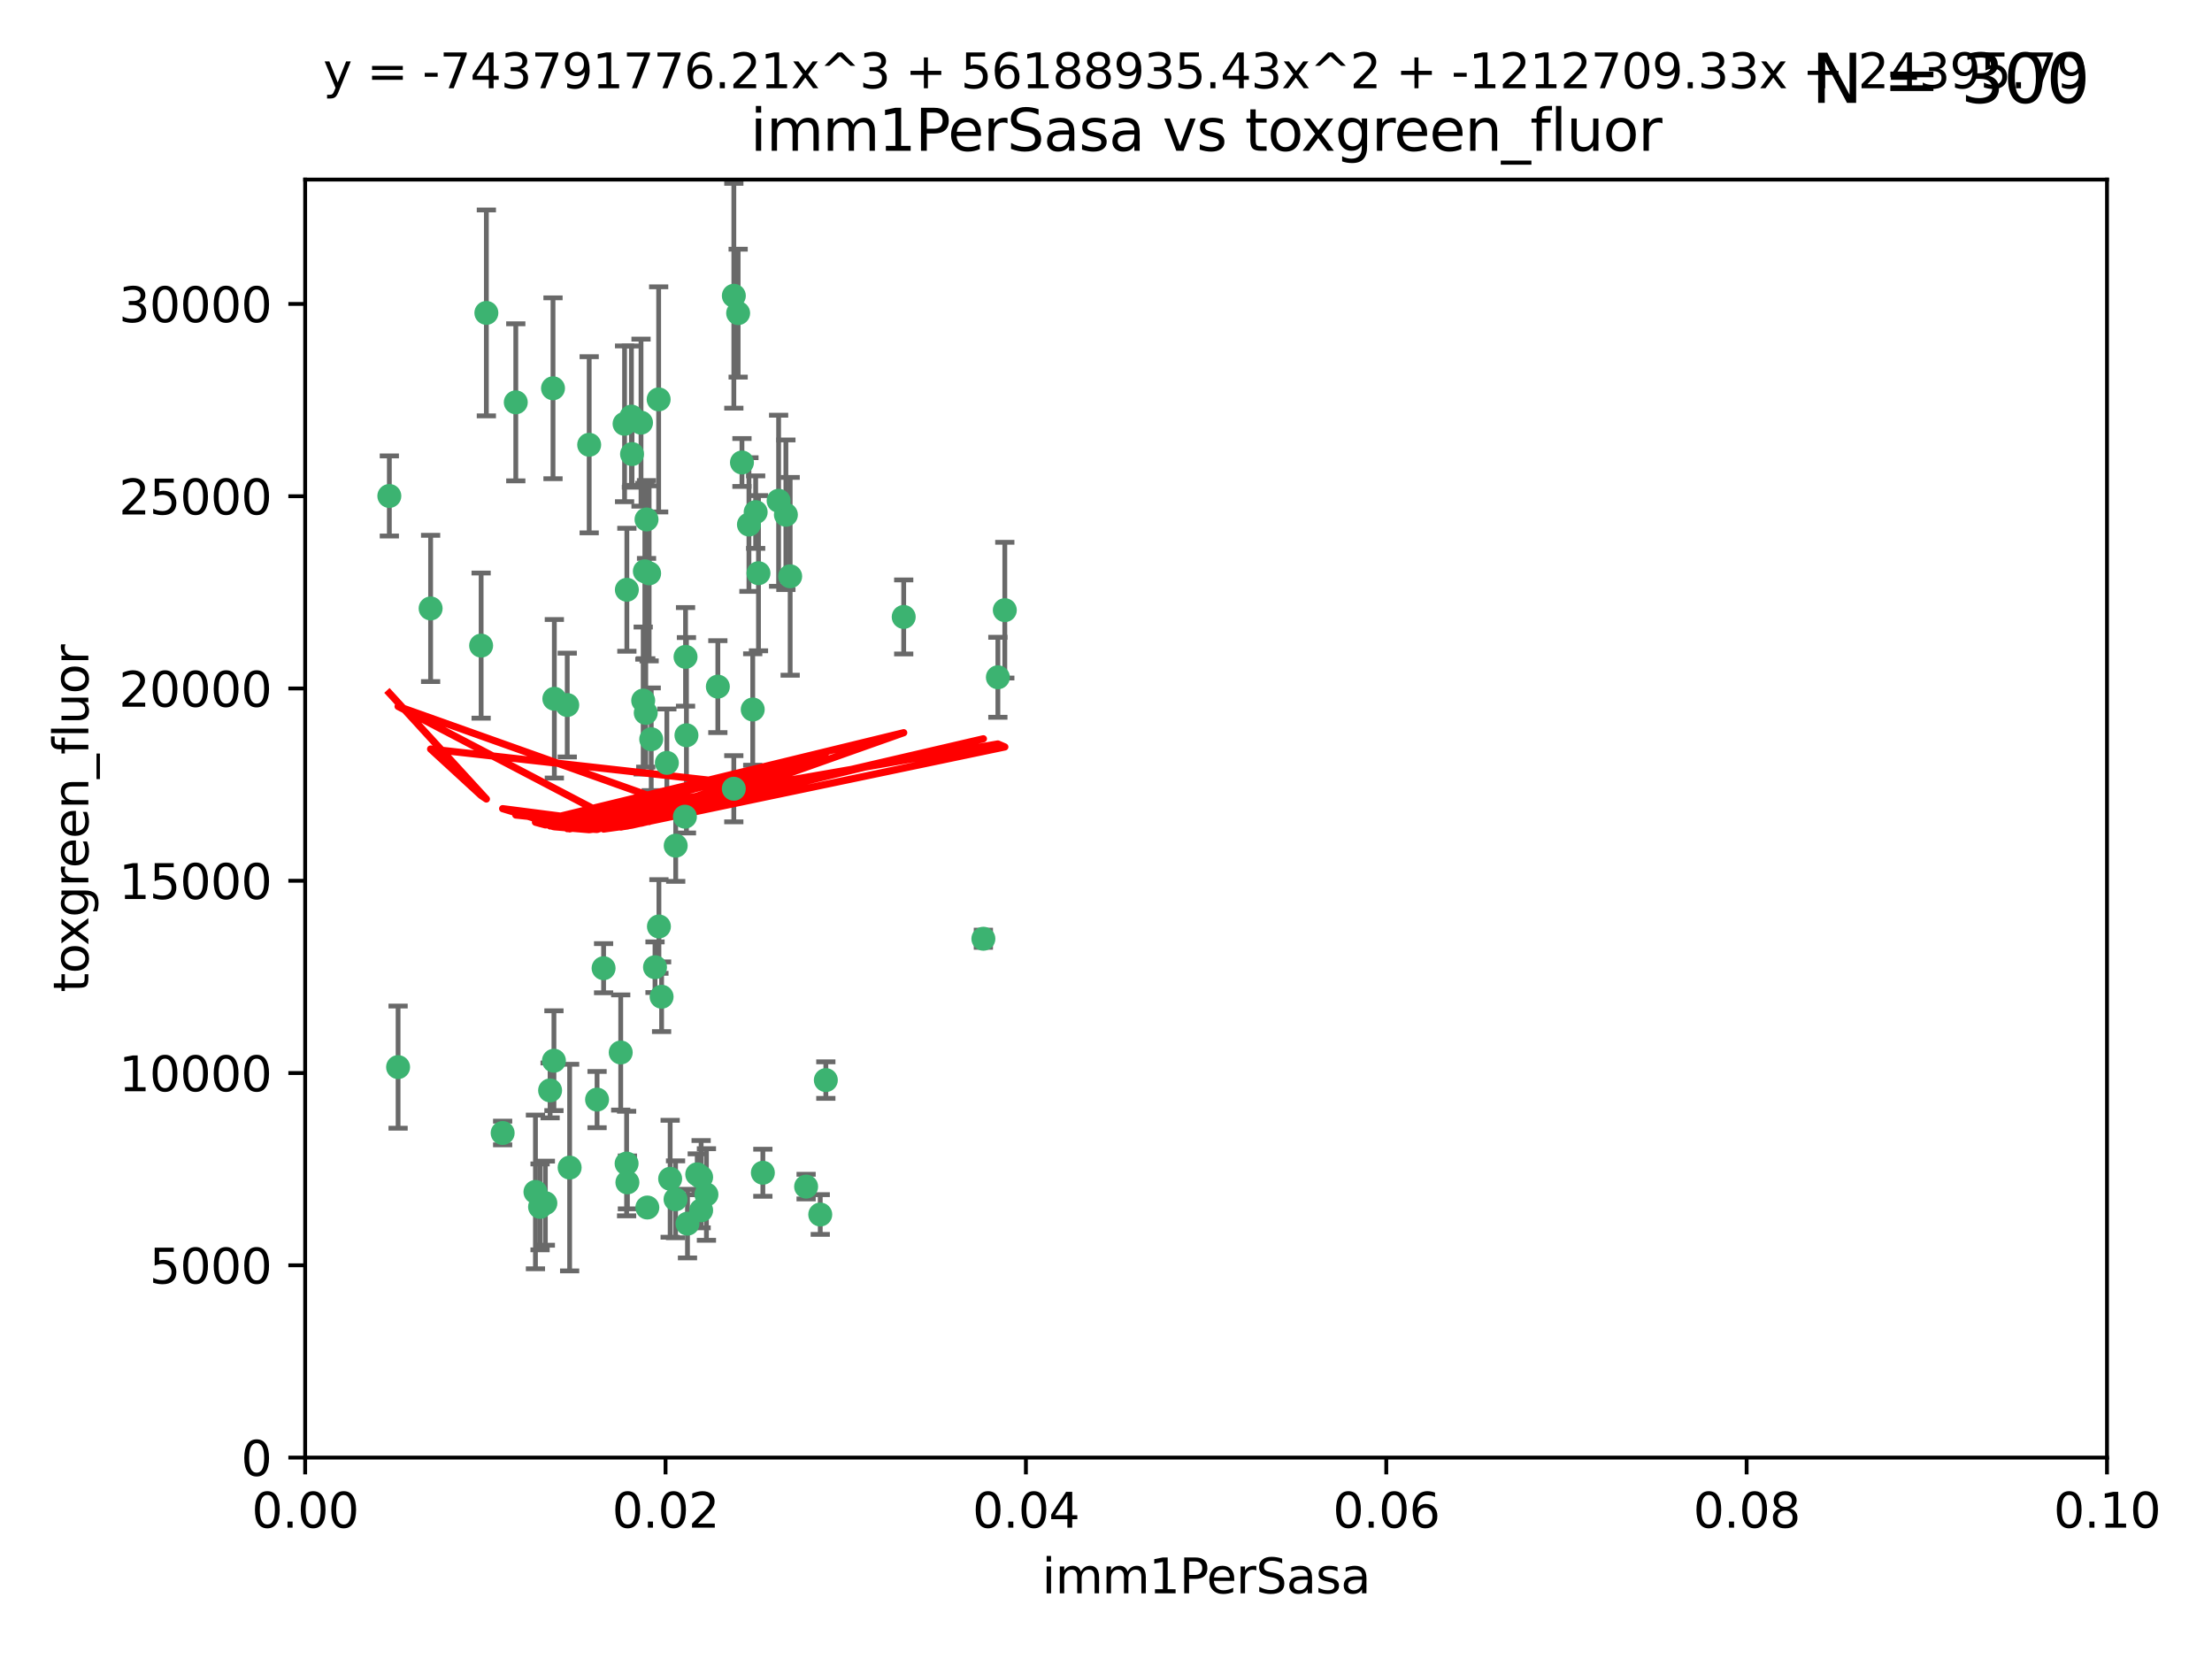 <?xml version="1.0" encoding="utf-8" standalone="no"?>
<!DOCTYPE svg PUBLIC "-//W3C//DTD SVG 1.1//EN"
  "http://www.w3.org/Graphics/SVG/1.1/DTD/svg11.dtd">
<svg xmlns:xlink="http://www.w3.org/1999/xlink" width="460.8pt" height="345.6pt" viewBox="0 0 460.8 345.6" xmlns="http://www.w3.org/2000/svg" version="1.1">
 <defs>
  <style type="text/css">*{stroke-linejoin: round; stroke-linecap: butt}</style>
 </defs>
 <g id="figure_1">
  <g id="patch_1">
   <path d="M 0 345.6 
L 460.8 345.6 
L 460.8 0 
L 0 0 
z
" style="fill: #ffffff"/>
  </g>
  <g id="axes_1">
   <g id="patch_2">
    <path d="M 63.571 303.64 
L 438.93 303.64 
L 438.93 37.411 
L 63.571 37.411 
z
" style="fill: #ffffff"/>
   </g>
   <g id="PathCollection_1">
    <defs>
     <path id="m9d47c3a508" d="M 0 1.118 
C 0.297 1.118 0.581 1 0.791 0.791 
C 1 0.581 1.118 0.297 1.118 0 
C 1.118 -0.297 1 -0.581 0.791 -0.791 
C 0.581 -1 0.297 -1.118 0 -1.118 
C -0.297 -1.118 -0.581 -1 -0.791 -0.791 
C -1 -0.581 -1.118 -0.297 -1.118 0 
C -1.118 0.297 -1 0.581 -0.791 0.791 
C -0.581 1 -0.297 1.118 0 1.118 
z
" style="stroke: #3cb371"/>
    </defs>
    <g clip-path="url(#p05b8d44f3f)">
     <use xlink:href="#m9d47c3a508" x="81.107" y="103.319" style="fill: #3cb371; stroke: #3cb371"/>
     <use xlink:href="#m9d47c3a508" x="101.319" y="65.184" style="fill: #3cb371; stroke: #3cb371"/>
     <use xlink:href="#m9d47c3a508" x="100.227" y="134.491" style="fill: #3cb371; stroke: #3cb371"/>
     <use xlink:href="#m9d47c3a508" x="89.706" y="126.749" style="fill: #3cb371; stroke: #3cb371"/>
     <use xlink:href="#m9d47c3a508" x="156.017" y="109.268" style="fill: #3cb371; stroke: #3cb371"/>
     <use xlink:href="#m9d47c3a508" x="137.211" y="83.201" style="fill: #3cb371; stroke: #3cb371"/>
     <use xlink:href="#m9d47c3a508" x="107.447" y="83.811" style="fill: #3cb371; stroke: #3cb371"/>
     <use xlink:href="#m9d47c3a508" x="130.11" y="88.286" style="fill: #3cb371; stroke: #3cb371"/>
     <use xlink:href="#m9d47c3a508" x="149.54" y="143.039" style="fill: #3cb371; stroke: #3cb371"/>
     <use xlink:href="#m9d47c3a508" x="130.587" y="122.859" style="fill: #3cb371; stroke: #3cb371"/>
     <use xlink:href="#m9d47c3a508" x="164.607" y="120.054" style="fill: #3cb371; stroke: #3cb371"/>
     <use xlink:href="#m9d47c3a508" x="134.683" y="108.214" style="fill: #3cb371; stroke: #3cb371"/>
     <use xlink:href="#m9d47c3a508" x="162.201" y="104.315" style="fill: #3cb371; stroke: #3cb371"/>
     <use xlink:href="#m9d47c3a508" x="152.872" y="61.614" style="fill: #3cb371; stroke: #3cb371"/>
     <use xlink:href="#m9d47c3a508" x="133.991" y="145.935" style="fill: #3cb371; stroke: #3cb371"/>
     <use xlink:href="#m9d47c3a508" x="133.537" y="88.045" style="fill: #3cb371; stroke: #3cb371"/>
     <use xlink:href="#m9d47c3a508" x="115.202" y="80.887" style="fill: #3cb371; stroke: #3cb371"/>
     <use xlink:href="#m9d47c3a508" x="135.226" y="119.44" style="fill: #3cb371; stroke: #3cb371"/>
     <use xlink:href="#m9d47c3a508" x="131.665" y="94.593" style="fill: #3cb371; stroke: #3cb371"/>
     <use xlink:href="#m9d47c3a508" x="157.418" y="106.684" style="fill: #3cb371; stroke: #3cb371"/>
     <use xlink:href="#m9d47c3a508" x="125.739" y="201.695" style="fill: #3cb371; stroke: #3cb371"/>
     <use xlink:href="#m9d47c3a508" x="131.536" y="86.787" style="fill: #3cb371; stroke: #3cb371"/>
     <use xlink:href="#m9d47c3a508" x="104.711" y="236.024" style="fill: #3cb371; stroke: #3cb371"/>
     <use xlink:href="#m9d47c3a508" x="118.666" y="243.228" style="fill: #3cb371; stroke: #3cb371"/>
     <use xlink:href="#m9d47c3a508" x="154.563" y="96.341" style="fill: #3cb371; stroke: #3cb371"/>
     <use xlink:href="#m9d47c3a508" x="158.007" y="119.409" style="fill: #3cb371; stroke: #3cb371"/>
     <use xlink:href="#m9d47c3a508" x="153.769" y="65.233" style="fill: #3cb371; stroke: #3cb371"/>
     <use xlink:href="#m9d47c3a508" x="118.169" y="146.874" style="fill: #3cb371; stroke: #3cb371"/>
     <use xlink:href="#m9d47c3a508" x="136.451" y="201.487" style="fill: #3cb371; stroke: #3cb371"/>
     <use xlink:href="#m9d47c3a508" x="146.058" y="245.224" style="fill: #3cb371; stroke: #3cb371"/>
     <use xlink:href="#m9d47c3a508" x="130.534" y="242.388" style="fill: #3cb371; stroke: #3cb371"/>
     <use xlink:href="#m9d47c3a508" x="82.93" y="222.299" style="fill: #3cb371; stroke: #3cb371"/>
     <use xlink:href="#m9d47c3a508" x="143.216" y="254.906" style="fill: #3cb371; stroke: #3cb371"/>
     <use xlink:href="#m9d47c3a508" x="142.811" y="136.835" style="fill: #3cb371; stroke: #3cb371"/>
     <use xlink:href="#m9d47c3a508" x="163.716" y="107.234" style="fill: #3cb371; stroke: #3cb371"/>
     <use xlink:href="#m9d47c3a508" x="138.918" y="158.921" style="fill: #3cb371; stroke: #3cb371"/>
     <use xlink:href="#m9d47c3a508" x="112.506" y="251.417" style="fill: #3cb371; stroke: #3cb371"/>
     <use xlink:href="#m9d47c3a508" x="207.877" y="141.091" style="fill: #3cb371; stroke: #3cb371"/>
     <use xlink:href="#m9d47c3a508" x="209.321" y="127.107" style="fill: #3cb371; stroke: #3cb371"/>
     <use xlink:href="#m9d47c3a508" x="134.851" y="251.547" style="fill: #3cb371; stroke: #3cb371"/>
     <use xlink:href="#m9d47c3a508" x="140.762" y="176.169" style="fill: #3cb371; stroke: #3cb371"/>
     <use xlink:href="#m9d47c3a508" x="152.865" y="164.309" style="fill: #3cb371; stroke: #3cb371"/>
     <use xlink:href="#m9d47c3a508" x="114.597" y="227.152" style="fill: #3cb371; stroke: #3cb371"/>
     <use xlink:href="#m9d47c3a508" x="137.267" y="193.002" style="fill: #3cb371; stroke: #3cb371"/>
     <use xlink:href="#m9d47c3a508" x="113.608" y="250.642" style="fill: #3cb371; stroke: #3cb371"/>
     <use xlink:href="#m9d47c3a508" x="111.545" y="248.301" style="fill: #3cb371; stroke: #3cb371"/>
     <use xlink:href="#m9d47c3a508" x="188.259" y="128.518" style="fill: #3cb371; stroke: #3cb371"/>
     <use xlink:href="#m9d47c3a508" x="140.729" y="249.837" style="fill: #3cb371; stroke: #3cb371"/>
     <use xlink:href="#m9d47c3a508" x="129.308" y="219.251" style="fill: #3cb371; stroke: #3cb371"/>
     <use xlink:href="#m9d47c3a508" x="134.52" y="148.507" style="fill: #3cb371; stroke: #3cb371"/>
     <use xlink:href="#m9d47c3a508" x="147.163" y="248.836" style="fill: #3cb371; stroke: #3cb371"/>
     <use xlink:href="#m9d47c3a508" x="142.999" y="153.171" style="fill: #3cb371; stroke: #3cb371"/>
     <use xlink:href="#m9d47c3a508" x="204.855" y="195.558" style="fill: #3cb371; stroke: #3cb371"/>
     <use xlink:href="#m9d47c3a508" x="146.06" y="252.131" style="fill: #3cb371; stroke: #3cb371"/>
     <use xlink:href="#m9d47c3a508" x="137.823" y="207.64" style="fill: #3cb371; stroke: #3cb371"/>
     <use xlink:href="#m9d47c3a508" x="156.807" y="147.801" style="fill: #3cb371; stroke: #3cb371"/>
     <use xlink:href="#m9d47c3a508" x="167.929" y="247.192" style="fill: #3cb371; stroke: #3cb371"/>
     <use xlink:href="#m9d47c3a508" x="130.7" y="246.317" style="fill: #3cb371; stroke: #3cb371"/>
     <use xlink:href="#m9d47c3a508" x="142.68" y="170.133" style="fill: #3cb371; stroke: #3cb371"/>
     <use xlink:href="#m9d47c3a508" x="115.394" y="220.964" style="fill: #3cb371; stroke: #3cb371"/>
     <use xlink:href="#m9d47c3a508" x="170.874" y="253.008" style="fill: #3cb371; stroke: #3cb371"/>
     <use xlink:href="#m9d47c3a508" x="124.379" y="229.064" style="fill: #3cb371; stroke: #3cb371"/>
     <use xlink:href="#m9d47c3a508" x="115.48" y="145.567" style="fill: #3cb371; stroke: #3cb371"/>
     <use xlink:href="#m9d47c3a508" x="122.738" y="92.655" style="fill: #3cb371; stroke: #3cb371"/>
     <use xlink:href="#m9d47c3a508" x="134.334" y="119.004" style="fill: #3cb371; stroke: #3cb371"/>
     <use xlink:href="#m9d47c3a508" x="158.917" y="244.305" style="fill: #3cb371; stroke: #3cb371"/>
     <use xlink:href="#m9d47c3a508" x="139.605" y="245.561" style="fill: #3cb371; stroke: #3cb371"/>
     <use xlink:href="#m9d47c3a508" x="145.249" y="244.625" style="fill: #3cb371; stroke: #3cb371"/>
     <use xlink:href="#m9d47c3a508" x="172.037" y="225.004" style="fill: #3cb371; stroke: #3cb371"/>
     <use xlink:href="#m9d47c3a508" x="135.66" y="153.996" style="fill: #3cb371; stroke: #3cb371"/>
    </g>
   </g>
   <g id="matplotlib.axis_1">
    <g id="xtick_1">
     <g id="line2d_1">
      <defs>
       <path id="m3bd9bbfed8" d="M 0 0 
L 0 3.5 
" style="stroke: #000000; stroke-width: 0.8"/>
      </defs>
      <g>
       <use xlink:href="#m3bd9bbfed8" x="63.571" y="303.64" style="stroke: #000000; stroke-width: 0.8"/>
      </g>
     </g>
     <g id="text_1">
      <!-- 0.00 -->
      <g transform="translate(52.438 318.238)scale(0.1 -0.1)">
       <defs>
        <path id="DejaVuSans-30" d="M 2034 4250 
Q 1547 4250 1301 3770 
Q 1056 3291 1056 2328 
Q 1056 1369 1301 889 
Q 1547 409 2034 409 
Q 2525 409 2770 889 
Q 3016 1369 3016 2328 
Q 3016 3291 2770 3770 
Q 2525 4250 2034 4250 
z
M 2034 4750 
Q 2819 4750 3233 4129 
Q 3647 3509 3647 2328 
Q 3647 1150 3233 529 
Q 2819 -91 2034 -91 
Q 1250 -91 836 529 
Q 422 1150 422 2328 
Q 422 3509 836 4129 
Q 1250 4750 2034 4750 
z
" transform="scale(0.016)"/>
        <path id="DejaVuSans-2e" d="M 684 794 
L 1344 794 
L 1344 0 
L 684 0 
L 684 794 
z
" transform="scale(0.016)"/>
       </defs>
       <use xlink:href="#DejaVuSans-30"/>
       <use xlink:href="#DejaVuSans-2e" x="63.623"/>
       <use xlink:href="#DejaVuSans-30" x="95.41"/>
       <use xlink:href="#DejaVuSans-30" x="159.033"/>
      </g>
     </g>
    </g>
    <g id="xtick_2">
     <g id="line2d_2">
      <g>
       <use xlink:href="#m3bd9bbfed8" x="138.643" y="303.64" style="stroke: #000000; stroke-width: 0.8"/>
      </g>
     </g>
     <g id="text_2">
      <!-- 0.02 -->
      <g transform="translate(127.51 318.238)scale(0.1 -0.1)">
       <defs>
        <path id="DejaVuSans-32" d="M 1228 531 
L 3431 531 
L 3431 0 
L 469 0 
L 469 531 
Q 828 903 1448 1529 
Q 2069 2156 2228 2338 
Q 2531 2678 2651 2914 
Q 2772 3150 2772 3378 
Q 2772 3750 2511 3984 
Q 2250 4219 1831 4219 
Q 1534 4219 1204 4116 
Q 875 4013 500 3803 
L 500 4441 
Q 881 4594 1212 4672 
Q 1544 4750 1819 4750 
Q 2544 4750 2975 4387 
Q 3406 4025 3406 3419 
Q 3406 3131 3298 2873 
Q 3191 2616 2906 2266 
Q 2828 2175 2409 1742 
Q 1991 1309 1228 531 
z
" transform="scale(0.016)"/>
       </defs>
       <use xlink:href="#DejaVuSans-30"/>
       <use xlink:href="#DejaVuSans-2e" x="63.623"/>
       <use xlink:href="#DejaVuSans-30" x="95.41"/>
       <use xlink:href="#DejaVuSans-32" x="159.033"/>
      </g>
     </g>
    </g>
    <g id="xtick_3">
     <g id="line2d_3">
      <g>
       <use xlink:href="#m3bd9bbfed8" x="213.715" y="303.64" style="stroke: #000000; stroke-width: 0.8"/>
      </g>
     </g>
     <g id="text_3">
      <!-- 0.04 -->
      <g transform="translate(202.582 318.238)scale(0.1 -0.1)">
       <defs>
        <path id="DejaVuSans-34" d="M 2419 4116 
L 825 1625 
L 2419 1625 
L 2419 4116 
z
M 2253 4666 
L 3047 4666 
L 3047 1625 
L 3713 1625 
L 3713 1100 
L 3047 1100 
L 3047 0 
L 2419 0 
L 2419 1100 
L 313 1100 
L 313 1709 
L 2253 4666 
z
" transform="scale(0.016)"/>
       </defs>
       <use xlink:href="#DejaVuSans-30"/>
       <use xlink:href="#DejaVuSans-2e" x="63.623"/>
       <use xlink:href="#DejaVuSans-30" x="95.41"/>
       <use xlink:href="#DejaVuSans-34" x="159.033"/>
      </g>
     </g>
    </g>
    <g id="xtick_4">
     <g id="line2d_4">
      <g>
       <use xlink:href="#m3bd9bbfed8" x="288.786" y="303.64" style="stroke: #000000; stroke-width: 0.8"/>
      </g>
     </g>
     <g id="text_4">
      <!-- 0.06 -->
      <g transform="translate(277.654 318.238)scale(0.1 -0.1)">
       <defs>
        <path id="DejaVuSans-36" d="M 2113 2584 
Q 1688 2584 1439 2293 
Q 1191 2003 1191 1497 
Q 1191 994 1439 701 
Q 1688 409 2113 409 
Q 2538 409 2786 701 
Q 3034 994 3034 1497 
Q 3034 2003 2786 2293 
Q 2538 2584 2113 2584 
z
M 3366 4563 
L 3366 3988 
Q 3128 4100 2886 4159 
Q 2644 4219 2406 4219 
Q 1781 4219 1451 3797 
Q 1122 3375 1075 2522 
Q 1259 2794 1537 2939 
Q 1816 3084 2150 3084 
Q 2853 3084 3261 2657 
Q 3669 2231 3669 1497 
Q 3669 778 3244 343 
Q 2819 -91 2113 -91 
Q 1303 -91 875 529 
Q 447 1150 447 2328 
Q 447 3434 972 4092 
Q 1497 4750 2381 4750 
Q 2619 4750 2861 4703 
Q 3103 4656 3366 4563 
z
" transform="scale(0.016)"/>
       </defs>
       <use xlink:href="#DejaVuSans-30"/>
       <use xlink:href="#DejaVuSans-2e" x="63.623"/>
       <use xlink:href="#DejaVuSans-30" x="95.41"/>
       <use xlink:href="#DejaVuSans-36" x="159.033"/>
      </g>
     </g>
    </g>
    <g id="xtick_5">
     <g id="line2d_5">
      <g>
       <use xlink:href="#m3bd9bbfed8" x="363.858" y="303.64" style="stroke: #000000; stroke-width: 0.8"/>
      </g>
     </g>
     <g id="text_5">
      <!-- 0.08 -->
      <g transform="translate(352.725 318.238)scale(0.1 -0.1)">
       <defs>
        <path id="DejaVuSans-38" d="M 2034 2216 
Q 1584 2216 1326 1975 
Q 1069 1734 1069 1313 
Q 1069 891 1326 650 
Q 1584 409 2034 409 
Q 2484 409 2743 651 
Q 3003 894 3003 1313 
Q 3003 1734 2745 1975 
Q 2488 2216 2034 2216 
z
M 1403 2484 
Q 997 2584 770 2862 
Q 544 3141 544 3541 
Q 544 4100 942 4425 
Q 1341 4750 2034 4750 
Q 2731 4750 3128 4425 
Q 3525 4100 3525 3541 
Q 3525 3141 3298 2862 
Q 3072 2584 2669 2484 
Q 3125 2378 3379 2068 
Q 3634 1759 3634 1313 
Q 3634 634 3220 271 
Q 2806 -91 2034 -91 
Q 1263 -91 848 271 
Q 434 634 434 1313 
Q 434 1759 690 2068 
Q 947 2378 1403 2484 
z
M 1172 3481 
Q 1172 3119 1398 2916 
Q 1625 2713 2034 2713 
Q 2441 2713 2670 2916 
Q 2900 3119 2900 3481 
Q 2900 3844 2670 4047 
Q 2441 4250 2034 4250 
Q 1625 4250 1398 4047 
Q 1172 3844 1172 3481 
z
" transform="scale(0.016)"/>
       </defs>
       <use xlink:href="#DejaVuSans-30"/>
       <use xlink:href="#DejaVuSans-2e" x="63.623"/>
       <use xlink:href="#DejaVuSans-30" x="95.41"/>
       <use xlink:href="#DejaVuSans-38" x="159.033"/>
      </g>
     </g>
    </g>
    <g id="xtick_6">
     <g id="line2d_6">
      <g>
       <use xlink:href="#m3bd9bbfed8" x="438.93" y="303.64" style="stroke: #000000; stroke-width: 0.8"/>
      </g>
     </g>
     <g id="text_6">
      <!-- 0.10 -->
      <g transform="translate(427.797 318.238)scale(0.1 -0.1)">
       <defs>
        <path id="DejaVuSans-31" d="M 794 531 
L 1825 531 
L 1825 4091 
L 703 3866 
L 703 4441 
L 1819 4666 
L 2450 4666 
L 2450 531 
L 3481 531 
L 3481 0 
L 794 0 
L 794 531 
z
" transform="scale(0.016)"/>
       </defs>
       <use xlink:href="#DejaVuSans-30"/>
       <use xlink:href="#DejaVuSans-2e" x="63.623"/>
       <use xlink:href="#DejaVuSans-31" x="95.41"/>
       <use xlink:href="#DejaVuSans-30" x="159.033"/>
      </g>
     </g>
    </g>
    <g id="text_7">
     <!-- imm1PerSasa -->
     <g transform="translate(217.067 331.917)scale(0.1 -0.1)">
      <defs>
       <path id="DejaVuSans-69" d="M 603 3500 
L 1178 3500 
L 1178 0 
L 603 0 
L 603 3500 
z
M 603 4863 
L 1178 4863 
L 1178 4134 
L 603 4134 
L 603 4863 
z
" transform="scale(0.016)"/>
       <path id="DejaVuSans-6d" d="M 3328 2828 
Q 3544 3216 3844 3400 
Q 4144 3584 4550 3584 
Q 5097 3584 5394 3201 
Q 5691 2819 5691 2113 
L 5691 0 
L 5113 0 
L 5113 2094 
Q 5113 2597 4934 2840 
Q 4756 3084 4391 3084 
Q 3944 3084 3684 2787 
Q 3425 2491 3425 1978 
L 3425 0 
L 2847 0 
L 2847 2094 
Q 2847 2600 2669 2842 
Q 2491 3084 2119 3084 
Q 1678 3084 1418 2786 
Q 1159 2488 1159 1978 
L 1159 0 
L 581 0 
L 581 3500 
L 1159 3500 
L 1159 2956 
Q 1356 3278 1631 3431 
Q 1906 3584 2284 3584 
Q 2666 3584 2933 3390 
Q 3200 3197 3328 2828 
z
" transform="scale(0.016)"/>
       <path id="DejaVuSans-50" d="M 1259 4147 
L 1259 2394 
L 2053 2394 
Q 2494 2394 2734 2622 
Q 2975 2850 2975 3272 
Q 2975 3691 2734 3919 
Q 2494 4147 2053 4147 
L 1259 4147 
z
M 628 4666 
L 2053 4666 
Q 2838 4666 3239 4311 
Q 3641 3956 3641 3272 
Q 3641 2581 3239 2228 
Q 2838 1875 2053 1875 
L 1259 1875 
L 1259 0 
L 628 0 
L 628 4666 
z
" transform="scale(0.016)"/>
       <path id="DejaVuSans-65" d="M 3597 1894 
L 3597 1613 
L 953 1613 
Q 991 1019 1311 708 
Q 1631 397 2203 397 
Q 2534 397 2845 478 
Q 3156 559 3463 722 
L 3463 178 
Q 3153 47 2828 -22 
Q 2503 -91 2169 -91 
Q 1331 -91 842 396 
Q 353 884 353 1716 
Q 353 2575 817 3079 
Q 1281 3584 2069 3584 
Q 2775 3584 3186 3129 
Q 3597 2675 3597 1894 
z
M 3022 2063 
Q 3016 2534 2758 2815 
Q 2500 3097 2075 3097 
Q 1594 3097 1305 2825 
Q 1016 2553 972 2059 
L 3022 2063 
z
" transform="scale(0.016)"/>
       <path id="DejaVuSans-72" d="M 2631 2963 
Q 2534 3019 2420 3045 
Q 2306 3072 2169 3072 
Q 1681 3072 1420 2755 
Q 1159 2438 1159 1844 
L 1159 0 
L 581 0 
L 581 3500 
L 1159 3500 
L 1159 2956 
Q 1341 3275 1631 3429 
Q 1922 3584 2338 3584 
Q 2397 3584 2469 3576 
Q 2541 3569 2628 3553 
L 2631 2963 
z
" transform="scale(0.016)"/>
       <path id="DejaVuSans-53" d="M 3425 4513 
L 3425 3897 
Q 3066 4069 2747 4153 
Q 2428 4238 2131 4238 
Q 1616 4238 1336 4038 
Q 1056 3838 1056 3469 
Q 1056 3159 1242 3001 
Q 1428 2844 1947 2747 
L 2328 2669 
Q 3034 2534 3370 2195 
Q 3706 1856 3706 1288 
Q 3706 609 3251 259 
Q 2797 -91 1919 -91 
Q 1588 -91 1214 -16 
Q 841 59 441 206 
L 441 856 
Q 825 641 1194 531 
Q 1563 422 1919 422 
Q 2459 422 2753 634 
Q 3047 847 3047 1241 
Q 3047 1584 2836 1778 
Q 2625 1972 2144 2069 
L 1759 2144 
Q 1053 2284 737 2584 
Q 422 2884 422 3419 
Q 422 4038 858 4394 
Q 1294 4750 2059 4750 
Q 2388 4750 2728 4690 
Q 3069 4631 3425 4513 
z
" transform="scale(0.016)"/>
       <path id="DejaVuSans-61" d="M 2194 1759 
Q 1497 1759 1228 1600 
Q 959 1441 959 1056 
Q 959 750 1161 570 
Q 1363 391 1709 391 
Q 2188 391 2477 730 
Q 2766 1069 2766 1631 
L 2766 1759 
L 2194 1759 
z
M 3341 1997 
L 3341 0 
L 2766 0 
L 2766 531 
Q 2569 213 2275 61 
Q 1981 -91 1556 -91 
Q 1019 -91 701 211 
Q 384 513 384 1019 
Q 384 1609 779 1909 
Q 1175 2209 1959 2209 
L 2766 2209 
L 2766 2266 
Q 2766 2663 2505 2880 
Q 2244 3097 1772 3097 
Q 1472 3097 1187 3025 
Q 903 2953 641 2809 
L 641 3341 
Q 956 3463 1253 3523 
Q 1550 3584 1831 3584 
Q 2591 3584 2966 3190 
Q 3341 2797 3341 1997 
z
" transform="scale(0.016)"/>
       <path id="DejaVuSans-73" d="M 2834 3397 
L 2834 2853 
Q 2591 2978 2328 3040 
Q 2066 3103 1784 3103 
Q 1356 3103 1142 2972 
Q 928 2841 928 2578 
Q 928 2378 1081 2264 
Q 1234 2150 1697 2047 
L 1894 2003 
Q 2506 1872 2764 1633 
Q 3022 1394 3022 966 
Q 3022 478 2636 193 
Q 2250 -91 1575 -91 
Q 1294 -91 989 -36 
Q 684 19 347 128 
L 347 722 
Q 666 556 975 473 
Q 1284 391 1588 391 
Q 1994 391 2212 530 
Q 2431 669 2431 922 
Q 2431 1156 2273 1281 
Q 2116 1406 1581 1522 
L 1381 1569 
Q 847 1681 609 1914 
Q 372 2147 372 2553 
Q 372 3047 722 3315 
Q 1072 3584 1716 3584 
Q 2034 3584 2315 3537 
Q 2597 3491 2834 3397 
z
" transform="scale(0.016)"/>
      </defs>
      <use xlink:href="#DejaVuSans-69"/>
      <use xlink:href="#DejaVuSans-6d" x="27.783"/>
      <use xlink:href="#DejaVuSans-6d" x="125.195"/>
      <use xlink:href="#DejaVuSans-31" x="222.607"/>
      <use xlink:href="#DejaVuSans-50" x="286.23"/>
      <use xlink:href="#DejaVuSans-65" x="342.908"/>
      <use xlink:href="#DejaVuSans-72" x="404.432"/>
      <use xlink:href="#DejaVuSans-53" x="445.545"/>
      <use xlink:href="#DejaVuSans-61" x="509.021"/>
      <use xlink:href="#DejaVuSans-73" x="570.301"/>
      <use xlink:href="#DejaVuSans-61" x="622.4"/>
     </g>
    </g>
   </g>
   <g id="matplotlib.axis_2">
    <g id="ytick_1">
     <g id="line2d_7">
      <defs>
       <path id="m323995dcf8" d="M 0 0 
L -3.5 0 
" style="stroke: #000000; stroke-width: 0.8"/>
      </defs>
      <g>
       <use xlink:href="#m323995dcf8" x="63.571" y="303.64" style="stroke: #000000; stroke-width: 0.8"/>
      </g>
     </g>
     <g id="text_8">
      <!-- 0 -->
      <g transform="translate(50.209 307.439)scale(0.1 -0.1)">
       <use xlink:href="#DejaVuSans-30"/>
      </g>
     </g>
    </g>
    <g id="ytick_2">
     <g id="line2d_8">
      <g>
       <use xlink:href="#m323995dcf8" x="63.571" y="263.586" style="stroke: #000000; stroke-width: 0.8"/>
      </g>
     </g>
     <g id="text_9">
      <!-- 5000 -->
      <g transform="translate(31.121 267.385)scale(0.1 -0.1)">
       <defs>
        <path id="DejaVuSans-35" d="M 691 4666 
L 3169 4666 
L 3169 4134 
L 1269 4134 
L 1269 2991 
Q 1406 3038 1543 3061 
Q 1681 3084 1819 3084 
Q 2600 3084 3056 2656 
Q 3513 2228 3513 1497 
Q 3513 744 3044 326 
Q 2575 -91 1722 -91 
Q 1428 -91 1123 -41 
Q 819 9 494 109 
L 494 744 
Q 775 591 1075 516 
Q 1375 441 1709 441 
Q 2250 441 2565 725 
Q 2881 1009 2881 1497 
Q 2881 1984 2565 2268 
Q 2250 2553 1709 2553 
Q 1456 2553 1204 2497 
Q 953 2441 691 2322 
L 691 4666 
z
" transform="scale(0.016)"/>
       </defs>
       <use xlink:href="#DejaVuSans-35"/>
       <use xlink:href="#DejaVuSans-30" x="63.623"/>
       <use xlink:href="#DejaVuSans-30" x="127.246"/>
       <use xlink:href="#DejaVuSans-30" x="190.869"/>
      </g>
     </g>
    </g>
    <g id="ytick_3">
     <g id="line2d_9">
      <g>
       <use xlink:href="#m323995dcf8" x="63.571" y="223.532" style="stroke: #000000; stroke-width: 0.8"/>
      </g>
     </g>
     <g id="text_10">
      <!-- 10000 -->
      <g transform="translate(24.759 227.331)scale(0.1 -0.1)">
       <use xlink:href="#DejaVuSans-31"/>
       <use xlink:href="#DejaVuSans-30" x="63.623"/>
       <use xlink:href="#DejaVuSans-30" x="127.246"/>
       <use xlink:href="#DejaVuSans-30" x="190.869"/>
       <use xlink:href="#DejaVuSans-30" x="254.492"/>
      </g>
     </g>
    </g>
    <g id="ytick_4">
     <g id="line2d_10">
      <g>
       <use xlink:href="#m323995dcf8" x="63.571" y="183.478" style="stroke: #000000; stroke-width: 0.8"/>
      </g>
     </g>
     <g id="text_11">
      <!-- 15000 -->
      <g transform="translate(24.759 187.278)scale(0.1 -0.1)">
       <use xlink:href="#DejaVuSans-31"/>
       <use xlink:href="#DejaVuSans-35" x="63.623"/>
       <use xlink:href="#DejaVuSans-30" x="127.246"/>
       <use xlink:href="#DejaVuSans-30" x="190.869"/>
       <use xlink:href="#DejaVuSans-30" x="254.492"/>
      </g>
     </g>
    </g>
    <g id="ytick_5">
     <g id="line2d_11">
      <g>
       <use xlink:href="#m323995dcf8" x="63.571" y="143.424" style="stroke: #000000; stroke-width: 0.8"/>
      </g>
     </g>
     <g id="text_12">
      <!-- 20000 -->
      <g transform="translate(24.759 147.224)scale(0.1 -0.1)">
       <use xlink:href="#DejaVuSans-32"/>
       <use xlink:href="#DejaVuSans-30" x="63.623"/>
       <use xlink:href="#DejaVuSans-30" x="127.246"/>
       <use xlink:href="#DejaVuSans-30" x="190.869"/>
       <use xlink:href="#DejaVuSans-30" x="254.492"/>
      </g>
     </g>
    </g>
    <g id="ytick_6">
     <g id="line2d_12">
      <g>
       <use xlink:href="#m323995dcf8" x="63.571" y="103.371" style="stroke: #000000; stroke-width: 0.8"/>
      </g>
     </g>
     <g id="text_13">
      <!-- 25000 -->
      <g transform="translate(24.759 107.17)scale(0.1 -0.1)">
       <use xlink:href="#DejaVuSans-32"/>
       <use xlink:href="#DejaVuSans-35" x="63.623"/>
       <use xlink:href="#DejaVuSans-30" x="127.246"/>
       <use xlink:href="#DejaVuSans-30" x="190.869"/>
       <use xlink:href="#DejaVuSans-30" x="254.492"/>
      </g>
     </g>
    </g>
    <g id="ytick_7">
     <g id="line2d_13">
      <g>
       <use xlink:href="#m323995dcf8" x="63.571" y="63.317" style="stroke: #000000; stroke-width: 0.8"/>
      </g>
     </g>
     <g id="text_14">
      <!-- 30000 -->
      <g transform="translate(24.759 67.116)scale(0.1 -0.1)">
       <defs>
        <path id="DejaVuSans-33" d="M 2597 2516 
Q 3050 2419 3304 2112 
Q 3559 1806 3559 1356 
Q 3559 666 3084 287 
Q 2609 -91 1734 -91 
Q 1441 -91 1130 -33 
Q 819 25 488 141 
L 488 750 
Q 750 597 1062 519 
Q 1375 441 1716 441 
Q 2309 441 2620 675 
Q 2931 909 2931 1356 
Q 2931 1769 2642 2001 
Q 2353 2234 1838 2234 
L 1294 2234 
L 1294 2753 
L 1863 2753 
Q 2328 2753 2575 2939 
Q 2822 3125 2822 3475 
Q 2822 3834 2567 4026 
Q 2313 4219 1838 4219 
Q 1578 4219 1281 4162 
Q 984 4106 628 3988 
L 628 4550 
Q 988 4650 1302 4700 
Q 1616 4750 1894 4750 
Q 2613 4750 3031 4423 
Q 3450 4097 3450 3541 
Q 3450 3153 3228 2886 
Q 3006 2619 2597 2516 
z
" transform="scale(0.016)"/>
       </defs>
       <use xlink:href="#DejaVuSans-33"/>
       <use xlink:href="#DejaVuSans-30" x="63.623"/>
       <use xlink:href="#DejaVuSans-30" x="127.246"/>
       <use xlink:href="#DejaVuSans-30" x="190.869"/>
       <use xlink:href="#DejaVuSans-30" x="254.492"/>
      </g>
     </g>
    </g>
    <g id="text_15">
     <!-- toxgreen_fluor -->
     <g transform="translate(18.401 206.72)rotate(-90)scale(0.1 -0.1)">
      <defs>
       <path id="DejaVuSans-74" d="M 1172 4494 
L 1172 3500 
L 2356 3500 
L 2356 3053 
L 1172 3053 
L 1172 1153 
Q 1172 725 1289 603 
Q 1406 481 1766 481 
L 2356 481 
L 2356 0 
L 1766 0 
Q 1100 0 847 248 
Q 594 497 594 1153 
L 594 3053 
L 172 3053 
L 172 3500 
L 594 3500 
L 594 4494 
L 1172 4494 
z
" transform="scale(0.016)"/>
       <path id="DejaVuSans-6f" d="M 1959 3097 
Q 1497 3097 1228 2736 
Q 959 2375 959 1747 
Q 959 1119 1226 758 
Q 1494 397 1959 397 
Q 2419 397 2687 759 
Q 2956 1122 2956 1747 
Q 2956 2369 2687 2733 
Q 2419 3097 1959 3097 
z
M 1959 3584 
Q 2709 3584 3137 3096 
Q 3566 2609 3566 1747 
Q 3566 888 3137 398 
Q 2709 -91 1959 -91 
Q 1206 -91 779 398 
Q 353 888 353 1747 
Q 353 2609 779 3096 
Q 1206 3584 1959 3584 
z
" transform="scale(0.016)"/>
       <path id="DejaVuSans-78" d="M 3513 3500 
L 2247 1797 
L 3578 0 
L 2900 0 
L 1881 1375 
L 863 0 
L 184 0 
L 1544 1831 
L 300 3500 
L 978 3500 
L 1906 2253 
L 2834 3500 
L 3513 3500 
z
" transform="scale(0.016)"/>
       <path id="DejaVuSans-67" d="M 2906 1791 
Q 2906 2416 2648 2759 
Q 2391 3103 1925 3103 
Q 1463 3103 1205 2759 
Q 947 2416 947 1791 
Q 947 1169 1205 825 
Q 1463 481 1925 481 
Q 2391 481 2648 825 
Q 2906 1169 2906 1791 
z
M 3481 434 
Q 3481 -459 3084 -895 
Q 2688 -1331 1869 -1331 
Q 1566 -1331 1297 -1286 
Q 1028 -1241 775 -1147 
L 775 -588 
Q 1028 -725 1275 -790 
Q 1522 -856 1778 -856 
Q 2344 -856 2625 -561 
Q 2906 -266 2906 331 
L 2906 616 
Q 2728 306 2450 153 
Q 2172 0 1784 0 
Q 1141 0 747 490 
Q 353 981 353 1791 
Q 353 2603 747 3093 
Q 1141 3584 1784 3584 
Q 2172 3584 2450 3431 
Q 2728 3278 2906 2969 
L 2906 3500 
L 3481 3500 
L 3481 434 
z
" transform="scale(0.016)"/>
       <path id="DejaVuSans-6e" d="M 3513 2113 
L 3513 0 
L 2938 0 
L 2938 2094 
Q 2938 2591 2744 2837 
Q 2550 3084 2163 3084 
Q 1697 3084 1428 2787 
Q 1159 2491 1159 1978 
L 1159 0 
L 581 0 
L 581 3500 
L 1159 3500 
L 1159 2956 
Q 1366 3272 1645 3428 
Q 1925 3584 2291 3584 
Q 2894 3584 3203 3211 
Q 3513 2838 3513 2113 
z
" transform="scale(0.016)"/>
       <path id="DejaVuSans-5f" d="M 3263 -1063 
L 3263 -1509 
L -63 -1509 
L -63 -1063 
L 3263 -1063 
z
" transform="scale(0.016)"/>
       <path id="DejaVuSans-66" d="M 2375 4863 
L 2375 4384 
L 1825 4384 
Q 1516 4384 1395 4259 
Q 1275 4134 1275 3809 
L 1275 3500 
L 2222 3500 
L 2222 3053 
L 1275 3053 
L 1275 0 
L 697 0 
L 697 3053 
L 147 3053 
L 147 3500 
L 697 3500 
L 697 3744 
Q 697 4328 969 4595 
Q 1241 4863 1831 4863 
L 2375 4863 
z
" transform="scale(0.016)"/>
       <path id="DejaVuSans-6c" d="M 603 4863 
L 1178 4863 
L 1178 0 
L 603 0 
L 603 4863 
z
" transform="scale(0.016)"/>
       <path id="DejaVuSans-75" d="M 544 1381 
L 544 3500 
L 1119 3500 
L 1119 1403 
Q 1119 906 1312 657 
Q 1506 409 1894 409 
Q 2359 409 2629 706 
Q 2900 1003 2900 1516 
L 2900 3500 
L 3475 3500 
L 3475 0 
L 2900 0 
L 2900 538 
Q 2691 219 2414 64 
Q 2138 -91 1772 -91 
Q 1169 -91 856 284 
Q 544 659 544 1381 
z
M 1991 3584 
L 1991 3584 
z
" transform="scale(0.016)"/>
      </defs>
      <use xlink:href="#DejaVuSans-74"/>
      <use xlink:href="#DejaVuSans-6f" x="39.209"/>
      <use xlink:href="#DejaVuSans-78" x="97.266"/>
      <use xlink:href="#DejaVuSans-67" x="156.445"/>
      <use xlink:href="#DejaVuSans-72" x="219.922"/>
      <use xlink:href="#DejaVuSans-65" x="258.785"/>
      <use xlink:href="#DejaVuSans-65" x="320.309"/>
      <use xlink:href="#DejaVuSans-6e" x="381.832"/>
      <use xlink:href="#DejaVuSans-5f" x="445.211"/>
      <use xlink:href="#DejaVuSans-66" x="495.211"/>
      <use xlink:href="#DejaVuSans-6c" x="530.416"/>
      <use xlink:href="#DejaVuSans-75" x="558.199"/>
      <use xlink:href="#DejaVuSans-6f" x="621.578"/>
      <use xlink:href="#DejaVuSans-72" x="682.76"/>
     </g>
    </g>
   </g>
   <g id="LineCollection_1">
    <path d="M 81.107 111.662 
L 81.107 94.976 
" clip-path="url(#p05b8d44f3f)" style="fill: none; stroke: #696969"/>
    <path d="M 101.319 86.629 
L 101.319 43.739 
" clip-path="url(#p05b8d44f3f)" style="fill: none; stroke: #696969"/>
    <path d="M 100.227 149.606 
L 100.227 119.375 
" clip-path="url(#p05b8d44f3f)" style="fill: none; stroke: #696969"/>
    <path d="M 89.706 141.983 
L 89.706 111.515 
" clip-path="url(#p05b8d44f3f)" style="fill: none; stroke: #696969"/>
    <path d="M 156.017 123.191 
L 156.017 95.346 
" clip-path="url(#p05b8d44f3f)" style="fill: none; stroke: #696969"/>
    <path d="M 137.211 106.648 
L 137.211 59.753 
" clip-path="url(#p05b8d44f3f)" style="fill: none; stroke: #696969"/>
    <path d="M 107.447 100.173 
L 107.447 67.45 
" clip-path="url(#p05b8d44f3f)" style="fill: none; stroke: #696969"/>
    <path d="M 130.11 104.51 
L 130.11 72.063 
" clip-path="url(#p05b8d44f3f)" style="fill: none; stroke: #696969"/>
    <path d="M 149.54 152.61 
L 149.54 133.468 
" clip-path="url(#p05b8d44f3f)" style="fill: none; stroke: #696969"/>
    <path d="M 130.587 135.667 
L 130.587 110.051 
" clip-path="url(#p05b8d44f3f)" style="fill: none; stroke: #696969"/>
    <path d="M 164.607 140.659 
L 164.607 99.45 
" clip-path="url(#p05b8d44f3f)" style="fill: none; stroke: #696969"/>
    <path d="M 134.683 116.326 
L 134.683 100.101 
" clip-path="url(#p05b8d44f3f)" style="fill: none; stroke: #696969"/>
    <path d="M 162.201 122.133 
L 162.201 86.497 
" clip-path="url(#p05b8d44f3f)" style="fill: none; stroke: #696969"/>
    <path d="M 152.872 85.029 
L 152.872 38.199 
" clip-path="url(#p05b8d44f3f)" style="fill: none; stroke: #696969"/>
    <path d="M 133.991 161.248 
L 133.991 130.622 
" clip-path="url(#p05b8d44f3f)" style="fill: none; stroke: #696969"/>
    <path d="M 133.537 105.444 
L 133.537 70.646 
" clip-path="url(#p05b8d44f3f)" style="fill: none; stroke: #696969"/>
    <path d="M 115.202 99.727 
L 115.202 62.047 
" clip-path="url(#p05b8d44f3f)" style="fill: none; stroke: #696969"/>
    <path d="M 135.226 137.675 
L 135.226 101.206 
" clip-path="url(#p05b8d44f3f)" style="fill: none; stroke: #696969"/>
    <path d="M 131.665 101.108 
L 131.665 88.078 
" clip-path="url(#p05b8d44f3f)" style="fill: none; stroke: #696969"/>
    <path d="M 157.418 114.235 
L 157.418 99.134 
" clip-path="url(#p05b8d44f3f)" style="fill: none; stroke: #696969"/>
    <path d="M 125.739 206.809 
L 125.739 196.58 
" clip-path="url(#p05b8d44f3f)" style="fill: none; stroke: #696969"/>
    <path d="M 131.536 101.495 
L 131.536 72.08 
" clip-path="url(#p05b8d44f3f)" style="fill: none; stroke: #696969"/>
    <path d="M 104.711 238.492 
L 104.711 233.557 
" clip-path="url(#p05b8d44f3f)" style="fill: none; stroke: #696969"/>
    <path d="M 118.666 264.748 
L 118.666 221.708 
" clip-path="url(#p05b8d44f3f)" style="fill: none; stroke: #696969"/>
    <path d="M 154.563 101.329 
L 154.563 91.353 
" clip-path="url(#p05b8d44f3f)" style="fill: none; stroke: #696969"/>
    <path d="M 158.007 135.574 
L 158.007 103.243 
" clip-path="url(#p05b8d44f3f)" style="fill: none; stroke: #696969"/>
    <path d="M 153.769 78.556 
L 153.769 51.911 
" clip-path="url(#p05b8d44f3f)" style="fill: none; stroke: #696969"/>
    <path d="M 118.169 157.684 
L 118.169 136.065 
" clip-path="url(#p05b8d44f3f)" style="fill: none; stroke: #696969"/>
    <path d="M 136.451 206.761 
L 136.451 196.213 
" clip-path="url(#p05b8d44f3f)" style="fill: none; stroke: #696969"/>
    <path d="M 146.058 252.857 
L 146.058 237.591 
" clip-path="url(#p05b8d44f3f)" style="fill: none; stroke: #696969"/>
    <path d="M 130.534 253.279 
L 130.534 231.496 
" clip-path="url(#p05b8d44f3f)" style="fill: none; stroke: #696969"/>
    <path d="M 82.93 235.023 
L 82.93 209.574 
" clip-path="url(#p05b8d44f3f)" style="fill: none; stroke: #696969"/>
    <path d="M 143.216 262.048 
L 143.216 247.764 
" clip-path="url(#p05b8d44f3f)" style="fill: none; stroke: #696969"/>
    <path d="M 142.811 147.104 
L 142.811 126.566 
" clip-path="url(#p05b8d44f3f)" style="fill: none; stroke: #696969"/>
    <path d="M 163.716 122.819 
L 163.716 91.649 
" clip-path="url(#p05b8d44f3f)" style="fill: none; stroke: #696969"/>
    <path d="M 138.918 170.147 
L 138.918 147.694 
" clip-path="url(#p05b8d44f3f)" style="fill: none; stroke: #696969"/>
    <path d="M 112.506 260.365 
L 112.506 242.469 
" clip-path="url(#p05b8d44f3f)" style="fill: none; stroke: #696969"/>
    <path d="M 207.877 149.421 
L 207.877 132.76 
" clip-path="url(#p05b8d44f3f)" style="fill: none; stroke: #696969"/>
    <path d="M 209.321 141.248 
L 209.321 112.967 
" clip-path="url(#p05b8d44f3f)" style="fill: none; stroke: #696969"/>
    <path d="M 134.851 252.228 
L 134.851 250.867 
" clip-path="url(#p05b8d44f3f)" style="fill: none; stroke: #696969"/>
    <path d="M 140.762 183.597 
L 140.762 168.741 
" clip-path="url(#p05b8d44f3f)" style="fill: none; stroke: #696969"/>
    <path d="M 152.865 171.2 
L 152.865 157.418 
" clip-path="url(#p05b8d44f3f)" style="fill: none; stroke: #696969"/>
    <path d="M 114.597 232.87 
L 114.597 221.434 
" clip-path="url(#p05b8d44f3f)" style="fill: none; stroke: #696969"/>
    <path d="M 137.267 202.754 
L 137.267 183.249 
" clip-path="url(#p05b8d44f3f)" style="fill: none; stroke: #696969"/>
    <path d="M 113.608 259.401 
L 113.608 241.882 
" clip-path="url(#p05b8d44f3f)" style="fill: none; stroke: #696969"/>
    <path d="M 111.545 264.31 
L 111.545 232.292 
" clip-path="url(#p05b8d44f3f)" style="fill: none; stroke: #696969"/>
    <path d="M 188.259 136.228 
L 188.259 120.808 
" clip-path="url(#p05b8d44f3f)" style="fill: none; stroke: #696969"/>
    <path d="M 140.729 257.847 
L 140.729 241.828 
" clip-path="url(#p05b8d44f3f)" style="fill: none; stroke: #696969"/>
    <path d="M 129.308 231.246 
L 129.308 207.255 
" clip-path="url(#p05b8d44f3f)" style="fill: none; stroke: #696969"/>
    <path d="M 134.52 159.798 
L 134.52 137.216 
" clip-path="url(#p05b8d44f3f)" style="fill: none; stroke: #696969"/>
    <path d="M 147.163 258.377 
L 147.163 239.295 
" clip-path="url(#p05b8d44f3f)" style="fill: none; stroke: #696969"/>
    <path d="M 142.999 173.526 
L 142.999 132.815 
" clip-path="url(#p05b8d44f3f)" style="fill: none; stroke: #696969"/>
    <path d="M 204.855 197.349 
L 204.855 193.767 
" clip-path="url(#p05b8d44f3f)" style="fill: none; stroke: #696969"/>
    <path d="M 146.06 255.783 
L 146.06 248.48 
" clip-path="url(#p05b8d44f3f)" style="fill: none; stroke: #696969"/>
    <path d="M 137.823 214.898 
L 137.823 200.382 
" clip-path="url(#p05b8d44f3f)" style="fill: none; stroke: #696969"/>
    <path d="M 156.807 159.413 
L 156.807 136.19 
" clip-path="url(#p05b8d44f3f)" style="fill: none; stroke: #696969"/>
    <path d="M 167.929 249.762 
L 167.929 244.622 
" clip-path="url(#p05b8d44f3f)" style="fill: none; stroke: #696969"/>
    <path d="M 130.7 251.825 
L 130.7 240.809 
" clip-path="url(#p05b8d44f3f)" style="fill: none; stroke: #696969"/>
    <path d="M 142.68 170.88 
L 142.68 169.387 
" clip-path="url(#p05b8d44f3f)" style="fill: none; stroke: #696969"/>
    <path d="M 115.394 231.359 
L 115.394 210.569 
" clip-path="url(#p05b8d44f3f)" style="fill: none; stroke: #696969"/>
    <path d="M 170.874 257.147 
L 170.874 248.868 
" clip-path="url(#p05b8d44f3f)" style="fill: none; stroke: #696969"/>
    <path d="M 124.379 234.921 
L 124.379 223.207 
" clip-path="url(#p05b8d44f3f)" style="fill: none; stroke: #696969"/>
    <path d="M 115.48 162.081 
L 115.48 129.053 
" clip-path="url(#p05b8d44f3f)" style="fill: none; stroke: #696969"/>
    <path d="M 122.738 111.003 
L 122.738 74.306 
" clip-path="url(#p05b8d44f3f)" style="fill: none; stroke: #696969"/>
    <path d="M 134.334 137.321 
L 134.334 100.688 
" clip-path="url(#p05b8d44f3f)" style="fill: none; stroke: #696969"/>
    <path d="M 158.917 249.207 
L 158.917 239.402 
" clip-path="url(#p05b8d44f3f)" style="fill: none; stroke: #696969"/>
    <path d="M 139.605 257.737 
L 139.605 233.384 
" clip-path="url(#p05b8d44f3f)" style="fill: none; stroke: #696969"/>
    <path d="M 145.249 248.883 
L 145.249 240.367 
" clip-path="url(#p05b8d44f3f)" style="fill: none; stroke: #696969"/>
    <path d="M 172.037 228.81 
L 172.037 221.198 
" clip-path="url(#p05b8d44f3f)" style="fill: none; stroke: #696969"/>
    <path d="M 135.66 164.686 
L 135.66 143.305 
" clip-path="url(#p05b8d44f3f)" style="fill: none; stroke: #696969"/>
   </g>
   <g id="line2d_14">
    <defs>
     <path id="m3be933d6ec" d="M 2 0 
L -2 -0 
" style="stroke: #696969"/>
    </defs>
    <g clip-path="url(#p05b8d44f3f)">
     <use xlink:href="#m3be933d6ec" x="81.107" y="111.662" style="fill: #696969; stroke: #696969"/>
     <use xlink:href="#m3be933d6ec" x="101.319" y="86.629" style="fill: #696969; stroke: #696969"/>
     <use xlink:href="#m3be933d6ec" x="100.227" y="149.606" style="fill: #696969; stroke: #696969"/>
     <use xlink:href="#m3be933d6ec" x="89.706" y="141.983" style="fill: #696969; stroke: #696969"/>
     <use xlink:href="#m3be933d6ec" x="156.017" y="123.191" style="fill: #696969; stroke: #696969"/>
     <use xlink:href="#m3be933d6ec" x="137.211" y="106.648" style="fill: #696969; stroke: #696969"/>
     <use xlink:href="#m3be933d6ec" x="107.447" y="100.173" style="fill: #696969; stroke: #696969"/>
     <use xlink:href="#m3be933d6ec" x="130.11" y="104.51" style="fill: #696969; stroke: #696969"/>
     <use xlink:href="#m3be933d6ec" x="149.54" y="152.61" style="fill: #696969; stroke: #696969"/>
     <use xlink:href="#m3be933d6ec" x="130.587" y="135.667" style="fill: #696969; stroke: #696969"/>
     <use xlink:href="#m3be933d6ec" x="164.607" y="140.659" style="fill: #696969; stroke: #696969"/>
     <use xlink:href="#m3be933d6ec" x="134.683" y="116.326" style="fill: #696969; stroke: #696969"/>
     <use xlink:href="#m3be933d6ec" x="162.201" y="122.133" style="fill: #696969; stroke: #696969"/>
     <use xlink:href="#m3be933d6ec" x="152.872" y="85.029" style="fill: #696969; stroke: #696969"/>
     <use xlink:href="#m3be933d6ec" x="133.991" y="161.248" style="fill: #696969; stroke: #696969"/>
     <use xlink:href="#m3be933d6ec" x="133.537" y="105.444" style="fill: #696969; stroke: #696969"/>
     <use xlink:href="#m3be933d6ec" x="115.202" y="99.727" style="fill: #696969; stroke: #696969"/>
     <use xlink:href="#m3be933d6ec" x="135.226" y="137.675" style="fill: #696969; stroke: #696969"/>
     <use xlink:href="#m3be933d6ec" x="131.665" y="101.108" style="fill: #696969; stroke: #696969"/>
     <use xlink:href="#m3be933d6ec" x="157.418" y="114.235" style="fill: #696969; stroke: #696969"/>
     <use xlink:href="#m3be933d6ec" x="125.739" y="206.809" style="fill: #696969; stroke: #696969"/>
     <use xlink:href="#m3be933d6ec" x="131.536" y="101.495" style="fill: #696969; stroke: #696969"/>
     <use xlink:href="#m3be933d6ec" x="104.711" y="238.492" style="fill: #696969; stroke: #696969"/>
     <use xlink:href="#m3be933d6ec" x="118.666" y="264.748" style="fill: #696969; stroke: #696969"/>
     <use xlink:href="#m3be933d6ec" x="154.563" y="101.329" style="fill: #696969; stroke: #696969"/>
     <use xlink:href="#m3be933d6ec" x="158.007" y="135.574" style="fill: #696969; stroke: #696969"/>
     <use xlink:href="#m3be933d6ec" x="153.769" y="78.556" style="fill: #696969; stroke: #696969"/>
     <use xlink:href="#m3be933d6ec" x="118.169" y="157.684" style="fill: #696969; stroke: #696969"/>
     <use xlink:href="#m3be933d6ec" x="136.451" y="206.761" style="fill: #696969; stroke: #696969"/>
     <use xlink:href="#m3be933d6ec" x="146.058" y="252.857" style="fill: #696969; stroke: #696969"/>
     <use xlink:href="#m3be933d6ec" x="130.534" y="253.279" style="fill: #696969; stroke: #696969"/>
     <use xlink:href="#m3be933d6ec" x="82.93" y="235.023" style="fill: #696969; stroke: #696969"/>
     <use xlink:href="#m3be933d6ec" x="143.216" y="262.048" style="fill: #696969; stroke: #696969"/>
     <use xlink:href="#m3be933d6ec" x="142.811" y="147.104" style="fill: #696969; stroke: #696969"/>
     <use xlink:href="#m3be933d6ec" x="163.716" y="122.819" style="fill: #696969; stroke: #696969"/>
     <use xlink:href="#m3be933d6ec" x="138.918" y="170.147" style="fill: #696969; stroke: #696969"/>
     <use xlink:href="#m3be933d6ec" x="112.506" y="260.365" style="fill: #696969; stroke: #696969"/>
     <use xlink:href="#m3be933d6ec" x="207.877" y="149.421" style="fill: #696969; stroke: #696969"/>
     <use xlink:href="#m3be933d6ec" x="209.321" y="141.248" style="fill: #696969; stroke: #696969"/>
     <use xlink:href="#m3be933d6ec" x="134.851" y="252.228" style="fill: #696969; stroke: #696969"/>
     <use xlink:href="#m3be933d6ec" x="140.762" y="183.597" style="fill: #696969; stroke: #696969"/>
     <use xlink:href="#m3be933d6ec" x="152.865" y="171.2" style="fill: #696969; stroke: #696969"/>
     <use xlink:href="#m3be933d6ec" x="114.597" y="232.87" style="fill: #696969; stroke: #696969"/>
     <use xlink:href="#m3be933d6ec" x="137.267" y="202.754" style="fill: #696969; stroke: #696969"/>
     <use xlink:href="#m3be933d6ec" x="113.608" y="259.401" style="fill: #696969; stroke: #696969"/>
     <use xlink:href="#m3be933d6ec" x="111.545" y="264.31" style="fill: #696969; stroke: #696969"/>
     <use xlink:href="#m3be933d6ec" x="188.259" y="136.228" style="fill: #696969; stroke: #696969"/>
     <use xlink:href="#m3be933d6ec" x="140.729" y="257.847" style="fill: #696969; stroke: #696969"/>
     <use xlink:href="#m3be933d6ec" x="129.308" y="231.246" style="fill: #696969; stroke: #696969"/>
     <use xlink:href="#m3be933d6ec" x="134.52" y="159.798" style="fill: #696969; stroke: #696969"/>
     <use xlink:href="#m3be933d6ec" x="147.163" y="258.377" style="fill: #696969; stroke: #696969"/>
     <use xlink:href="#m3be933d6ec" x="142.999" y="173.526" style="fill: #696969; stroke: #696969"/>
     <use xlink:href="#m3be933d6ec" x="204.855" y="197.349" style="fill: #696969; stroke: #696969"/>
     <use xlink:href="#m3be933d6ec" x="146.06" y="255.783" style="fill: #696969; stroke: #696969"/>
     <use xlink:href="#m3be933d6ec" x="137.823" y="214.898" style="fill: #696969; stroke: #696969"/>
     <use xlink:href="#m3be933d6ec" x="156.807" y="159.413" style="fill: #696969; stroke: #696969"/>
     <use xlink:href="#m3be933d6ec" x="167.929" y="249.762" style="fill: #696969; stroke: #696969"/>
     <use xlink:href="#m3be933d6ec" x="130.7" y="251.825" style="fill: #696969; stroke: #696969"/>
     <use xlink:href="#m3be933d6ec" x="142.68" y="170.88" style="fill: #696969; stroke: #696969"/>
     <use xlink:href="#m3be933d6ec" x="115.394" y="231.359" style="fill: #696969; stroke: #696969"/>
     <use xlink:href="#m3be933d6ec" x="170.874" y="257.147" style="fill: #696969; stroke: #696969"/>
     <use xlink:href="#m3be933d6ec" x="124.379" y="234.921" style="fill: #696969; stroke: #696969"/>
     <use xlink:href="#m3be933d6ec" x="115.48" y="162.081" style="fill: #696969; stroke: #696969"/>
     <use xlink:href="#m3be933d6ec" x="122.738" y="111.003" style="fill: #696969; stroke: #696969"/>
     <use xlink:href="#m3be933d6ec" x="134.334" y="137.321" style="fill: #696969; stroke: #696969"/>
     <use xlink:href="#m3be933d6ec" x="158.917" y="249.207" style="fill: #696969; stroke: #696969"/>
     <use xlink:href="#m3be933d6ec" x="139.605" y="257.737" style="fill: #696969; stroke: #696969"/>
     <use xlink:href="#m3be933d6ec" x="145.249" y="248.883" style="fill: #696969; stroke: #696969"/>
     <use xlink:href="#m3be933d6ec" x="172.037" y="228.81" style="fill: #696969; stroke: #696969"/>
     <use xlink:href="#m3be933d6ec" x="135.66" y="164.686" style="fill: #696969; stroke: #696969"/>
    </g>
   </g>
   <g id="line2d_15">
    <g clip-path="url(#p05b8d44f3f)">
     <use xlink:href="#m3be933d6ec" x="81.107" y="94.976" style="fill: #696969; stroke: #696969"/>
     <use xlink:href="#m3be933d6ec" x="101.319" y="43.739" style="fill: #696969; stroke: #696969"/>
     <use xlink:href="#m3be933d6ec" x="100.227" y="119.375" style="fill: #696969; stroke: #696969"/>
     <use xlink:href="#m3be933d6ec" x="89.706" y="111.515" style="fill: #696969; stroke: #696969"/>
     <use xlink:href="#m3be933d6ec" x="156.017" y="95.346" style="fill: #696969; stroke: #696969"/>
     <use xlink:href="#m3be933d6ec" x="137.211" y="59.753" style="fill: #696969; stroke: #696969"/>
     <use xlink:href="#m3be933d6ec" x="107.447" y="67.45" style="fill: #696969; stroke: #696969"/>
     <use xlink:href="#m3be933d6ec" x="130.11" y="72.063" style="fill: #696969; stroke: #696969"/>
     <use xlink:href="#m3be933d6ec" x="149.54" y="133.468" style="fill: #696969; stroke: #696969"/>
     <use xlink:href="#m3be933d6ec" x="130.587" y="110.051" style="fill: #696969; stroke: #696969"/>
     <use xlink:href="#m3be933d6ec" x="164.607" y="99.45" style="fill: #696969; stroke: #696969"/>
     <use xlink:href="#m3be933d6ec" x="134.683" y="100.101" style="fill: #696969; stroke: #696969"/>
     <use xlink:href="#m3be933d6ec" x="162.201" y="86.497" style="fill: #696969; stroke: #696969"/>
     <use xlink:href="#m3be933d6ec" x="152.872" y="38.199" style="fill: #696969; stroke: #696969"/>
     <use xlink:href="#m3be933d6ec" x="133.991" y="130.622" style="fill: #696969; stroke: #696969"/>
     <use xlink:href="#m3be933d6ec" x="133.537" y="70.646" style="fill: #696969; stroke: #696969"/>
     <use xlink:href="#m3be933d6ec" x="115.202" y="62.047" style="fill: #696969; stroke: #696969"/>
     <use xlink:href="#m3be933d6ec" x="135.226" y="101.206" style="fill: #696969; stroke: #696969"/>
     <use xlink:href="#m3be933d6ec" x="131.665" y="88.078" style="fill: #696969; stroke: #696969"/>
     <use xlink:href="#m3be933d6ec" x="157.418" y="99.134" style="fill: #696969; stroke: #696969"/>
     <use xlink:href="#m3be933d6ec" x="125.739" y="196.58" style="fill: #696969; stroke: #696969"/>
     <use xlink:href="#m3be933d6ec" x="131.536" y="72.08" style="fill: #696969; stroke: #696969"/>
     <use xlink:href="#m3be933d6ec" x="104.711" y="233.557" style="fill: #696969; stroke: #696969"/>
     <use xlink:href="#m3be933d6ec" x="118.666" y="221.708" style="fill: #696969; stroke: #696969"/>
     <use xlink:href="#m3be933d6ec" x="154.563" y="91.353" style="fill: #696969; stroke: #696969"/>
     <use xlink:href="#m3be933d6ec" x="158.007" y="103.243" style="fill: #696969; stroke: #696969"/>
     <use xlink:href="#m3be933d6ec" x="153.769" y="51.911" style="fill: #696969; stroke: #696969"/>
     <use xlink:href="#m3be933d6ec" x="118.169" y="136.065" style="fill: #696969; stroke: #696969"/>
     <use xlink:href="#m3be933d6ec" x="136.451" y="196.213" style="fill: #696969; stroke: #696969"/>
     <use xlink:href="#m3be933d6ec" x="146.058" y="237.591" style="fill: #696969; stroke: #696969"/>
     <use xlink:href="#m3be933d6ec" x="130.534" y="231.496" style="fill: #696969; stroke: #696969"/>
     <use xlink:href="#m3be933d6ec" x="82.93" y="209.574" style="fill: #696969; stroke: #696969"/>
     <use xlink:href="#m3be933d6ec" x="143.216" y="247.764" style="fill: #696969; stroke: #696969"/>
     <use xlink:href="#m3be933d6ec" x="142.811" y="126.566" style="fill: #696969; stroke: #696969"/>
     <use xlink:href="#m3be933d6ec" x="163.716" y="91.649" style="fill: #696969; stroke: #696969"/>
     <use xlink:href="#m3be933d6ec" x="138.918" y="147.694" style="fill: #696969; stroke: #696969"/>
     <use xlink:href="#m3be933d6ec" x="112.506" y="242.469" style="fill: #696969; stroke: #696969"/>
     <use xlink:href="#m3be933d6ec" x="207.877" y="132.76" style="fill: #696969; stroke: #696969"/>
     <use xlink:href="#m3be933d6ec" x="209.321" y="112.967" style="fill: #696969; stroke: #696969"/>
     <use xlink:href="#m3be933d6ec" x="134.851" y="250.867" style="fill: #696969; stroke: #696969"/>
     <use xlink:href="#m3be933d6ec" x="140.762" y="168.741" style="fill: #696969; stroke: #696969"/>
     <use xlink:href="#m3be933d6ec" x="152.865" y="157.418" style="fill: #696969; stroke: #696969"/>
     <use xlink:href="#m3be933d6ec" x="114.597" y="221.434" style="fill: #696969; stroke: #696969"/>
     <use xlink:href="#m3be933d6ec" x="137.267" y="183.249" style="fill: #696969; stroke: #696969"/>
     <use xlink:href="#m3be933d6ec" x="113.608" y="241.882" style="fill: #696969; stroke: #696969"/>
     <use xlink:href="#m3be933d6ec" x="111.545" y="232.292" style="fill: #696969; stroke: #696969"/>
     <use xlink:href="#m3be933d6ec" x="188.259" y="120.808" style="fill: #696969; stroke: #696969"/>
     <use xlink:href="#m3be933d6ec" x="140.729" y="241.828" style="fill: #696969; stroke: #696969"/>
     <use xlink:href="#m3be933d6ec" x="129.308" y="207.255" style="fill: #696969; stroke: #696969"/>
     <use xlink:href="#m3be933d6ec" x="134.52" y="137.216" style="fill: #696969; stroke: #696969"/>
     <use xlink:href="#m3be933d6ec" x="147.163" y="239.295" style="fill: #696969; stroke: #696969"/>
     <use xlink:href="#m3be933d6ec" x="142.999" y="132.815" style="fill: #696969; stroke: #696969"/>
     <use xlink:href="#m3be933d6ec" x="204.855" y="193.767" style="fill: #696969; stroke: #696969"/>
     <use xlink:href="#m3be933d6ec" x="146.06" y="248.48" style="fill: #696969; stroke: #696969"/>
     <use xlink:href="#m3be933d6ec" x="137.823" y="200.382" style="fill: #696969; stroke: #696969"/>
     <use xlink:href="#m3be933d6ec" x="156.807" y="136.19" style="fill: #696969; stroke: #696969"/>
     <use xlink:href="#m3be933d6ec" x="167.929" y="244.622" style="fill: #696969; stroke: #696969"/>
     <use xlink:href="#m3be933d6ec" x="130.7" y="240.809" style="fill: #696969; stroke: #696969"/>
     <use xlink:href="#m3be933d6ec" x="142.68" y="169.387" style="fill: #696969; stroke: #696969"/>
     <use xlink:href="#m3be933d6ec" x="115.394" y="210.569" style="fill: #696969; stroke: #696969"/>
     <use xlink:href="#m3be933d6ec" x="170.874" y="248.868" style="fill: #696969; stroke: #696969"/>
     <use xlink:href="#m3be933d6ec" x="124.379" y="223.207" style="fill: #696969; stroke: #696969"/>
     <use xlink:href="#m3be933d6ec" x="115.48" y="129.053" style="fill: #696969; stroke: #696969"/>
     <use xlink:href="#m3be933d6ec" x="122.738" y="74.306" style="fill: #696969; stroke: #696969"/>
     <use xlink:href="#m3be933d6ec" x="134.334" y="100.688" style="fill: #696969; stroke: #696969"/>
     <use xlink:href="#m3be933d6ec" x="158.917" y="239.402" style="fill: #696969; stroke: #696969"/>
     <use xlink:href="#m3be933d6ec" x="139.605" y="233.384" style="fill: #696969; stroke: #696969"/>
     <use xlink:href="#m3be933d6ec" x="145.249" y="240.367" style="fill: #696969; stroke: #696969"/>
     <use xlink:href="#m3be933d6ec" x="172.037" y="221.198" style="fill: #696969; stroke: #696969"/>
     <use xlink:href="#m3be933d6ec" x="135.66" y="143.305" style="fill: #696969; stroke: #696969"/>
    </g>
   </g>
   <g id="line2d_16">
    <path d="M 81.107 144.379 
L 101.319 166.445 
L 100.227 165.704 
L 89.706 156.041 
L 156.017 163.456 
L 137.211 170.547 
L 107.447 169.782 
L 130.11 172.169 
L 149.54 166.182 
L 130.587 172.087 
L 164.607 159.781 
L 134.683 171.218 
L 162.201 160.797 
L 152.872 164.798 
L 133.991 171.385 
L 133.537 171.49 
L 115.202 172.181 
L 135.226 171.082 
L 131.665 171.887 
L 157.418 162.852 
L 125.739 172.708 
L 131.536 171.912 
L 104.711 168.46 
L 118.666 172.671 
L 154.563 164.079 
L 158.007 162.598 
L 153.769 164.418 
L 118.169 172.621 
L 136.451 170.759 
L 146.058 167.559 
L 130.534 172.096 
L 82.93 147.159 
L 143.216 168.61 
L 142.811 168.754 
L 163.716 160.155 
L 138.918 170.042 
L 112.506 171.561 
L 207.877 154.98 
L 209.321 155.603 
L 134.851 171.177 
L 140.762 169.454 
L 152.865 164.801 
L 114.597 172.061 
L 137.267 170.531 
L 113.608 171.841 
L 111.545 171.286 
L 188.259 152.637 
L 140.729 169.465 
L 129.308 172.296 
L 134.52 171.258 
L 147.163 167.131 
L 142.999 168.687 
L 204.855 153.903 
L 146.06 167.558 
L 137.823 170.37 
L 156.807 163.116 
L 167.929 158.424 
L 130.7 172.067 
L 142.68 168.8 
L 115.394 172.217 
L 170.874 157.281 
L 124.379 172.793 
L 115.48 172.233 
L 122.738 172.84 
L 134.334 171.303 
L 158.917 162.205 
L 139.605 169.828 
L 145.249 167.865 
L 172.037 156.849 
L 135.66 170.97 
" clip-path="url(#p05b8d44f3f)" style="fill: none; stroke: #ff0000; stroke-width: 1.5; stroke-linecap: square"/>
   </g>
   <g id="line2d_17">
    <defs>
     <path id="m7b16af22c7" d="M 0 2 
C 0.53 2 1.039 1.789 1.414 1.414 
C 1.789 1.039 2 0.53 2 0 
C 2 -0.53 1.789 -1.039 1.414 -1.414 
C 1.039 -1.789 0.53 -2 0 -2 
C -0.53 -2 -1.039 -1.789 -1.414 -1.414 
C -1.789 -1.039 -2 -0.53 -2 0 
C -2 0.53 -1.789 1.039 -1.414 1.414 
C -1.039 1.789 -0.53 2 0 2 
z
" style="stroke: #3cb371"/>
    </defs>
    <g clip-path="url(#p05b8d44f3f)">
     <use xlink:href="#m7b16af22c7" x="81.107" y="103.319" style="fill: #3cb371; stroke: #3cb371"/>
     <use xlink:href="#m7b16af22c7" x="101.319" y="65.184" style="fill: #3cb371; stroke: #3cb371"/>
     <use xlink:href="#m7b16af22c7" x="100.227" y="134.491" style="fill: #3cb371; stroke: #3cb371"/>
     <use xlink:href="#m7b16af22c7" x="89.706" y="126.749" style="fill: #3cb371; stroke: #3cb371"/>
     <use xlink:href="#m7b16af22c7" x="156.017" y="109.268" style="fill: #3cb371; stroke: #3cb371"/>
     <use xlink:href="#m7b16af22c7" x="137.211" y="83.201" style="fill: #3cb371; stroke: #3cb371"/>
     <use xlink:href="#m7b16af22c7" x="107.447" y="83.811" style="fill: #3cb371; stroke: #3cb371"/>
     <use xlink:href="#m7b16af22c7" x="130.11" y="88.286" style="fill: #3cb371; stroke: #3cb371"/>
     <use xlink:href="#m7b16af22c7" x="149.54" y="143.039" style="fill: #3cb371; stroke: #3cb371"/>
     <use xlink:href="#m7b16af22c7" x="130.587" y="122.859" style="fill: #3cb371; stroke: #3cb371"/>
     <use xlink:href="#m7b16af22c7" x="164.607" y="120.054" style="fill: #3cb371; stroke: #3cb371"/>
     <use xlink:href="#m7b16af22c7" x="134.683" y="108.214" style="fill: #3cb371; stroke: #3cb371"/>
     <use xlink:href="#m7b16af22c7" x="162.201" y="104.315" style="fill: #3cb371; stroke: #3cb371"/>
     <use xlink:href="#m7b16af22c7" x="152.872" y="61.614" style="fill: #3cb371; stroke: #3cb371"/>
     <use xlink:href="#m7b16af22c7" x="133.991" y="145.935" style="fill: #3cb371; stroke: #3cb371"/>
     <use xlink:href="#m7b16af22c7" x="133.537" y="88.045" style="fill: #3cb371; stroke: #3cb371"/>
     <use xlink:href="#m7b16af22c7" x="115.202" y="80.887" style="fill: #3cb371; stroke: #3cb371"/>
     <use xlink:href="#m7b16af22c7" x="135.226" y="119.44" style="fill: #3cb371; stroke: #3cb371"/>
     <use xlink:href="#m7b16af22c7" x="131.665" y="94.593" style="fill: #3cb371; stroke: #3cb371"/>
     <use xlink:href="#m7b16af22c7" x="157.418" y="106.684" style="fill: #3cb371; stroke: #3cb371"/>
     <use xlink:href="#m7b16af22c7" x="125.739" y="201.695" style="fill: #3cb371; stroke: #3cb371"/>
     <use xlink:href="#m7b16af22c7" x="131.536" y="86.787" style="fill: #3cb371; stroke: #3cb371"/>
     <use xlink:href="#m7b16af22c7" x="104.711" y="236.024" style="fill: #3cb371; stroke: #3cb371"/>
     <use xlink:href="#m7b16af22c7" x="118.666" y="243.228" style="fill: #3cb371; stroke: #3cb371"/>
     <use xlink:href="#m7b16af22c7" x="154.563" y="96.341" style="fill: #3cb371; stroke: #3cb371"/>
     <use xlink:href="#m7b16af22c7" x="158.007" y="119.409" style="fill: #3cb371; stroke: #3cb371"/>
     <use xlink:href="#m7b16af22c7" x="153.769" y="65.233" style="fill: #3cb371; stroke: #3cb371"/>
     <use xlink:href="#m7b16af22c7" x="118.169" y="146.874" style="fill: #3cb371; stroke: #3cb371"/>
     <use xlink:href="#m7b16af22c7" x="136.451" y="201.487" style="fill: #3cb371; stroke: #3cb371"/>
     <use xlink:href="#m7b16af22c7" x="146.058" y="245.224" style="fill: #3cb371; stroke: #3cb371"/>
     <use xlink:href="#m7b16af22c7" x="130.534" y="242.388" style="fill: #3cb371; stroke: #3cb371"/>
     <use xlink:href="#m7b16af22c7" x="82.93" y="222.299" style="fill: #3cb371; stroke: #3cb371"/>
     <use xlink:href="#m7b16af22c7" x="143.216" y="254.906" style="fill: #3cb371; stroke: #3cb371"/>
     <use xlink:href="#m7b16af22c7" x="142.811" y="136.835" style="fill: #3cb371; stroke: #3cb371"/>
     <use xlink:href="#m7b16af22c7" x="163.716" y="107.234" style="fill: #3cb371; stroke: #3cb371"/>
     <use xlink:href="#m7b16af22c7" x="138.918" y="158.921" style="fill: #3cb371; stroke: #3cb371"/>
     <use xlink:href="#m7b16af22c7" x="112.506" y="251.417" style="fill: #3cb371; stroke: #3cb371"/>
     <use xlink:href="#m7b16af22c7" x="207.877" y="141.091" style="fill: #3cb371; stroke: #3cb371"/>
     <use xlink:href="#m7b16af22c7" x="209.321" y="127.107" style="fill: #3cb371; stroke: #3cb371"/>
     <use xlink:href="#m7b16af22c7" x="134.851" y="251.547" style="fill: #3cb371; stroke: #3cb371"/>
     <use xlink:href="#m7b16af22c7" x="140.762" y="176.169" style="fill: #3cb371; stroke: #3cb371"/>
     <use xlink:href="#m7b16af22c7" x="152.865" y="164.309" style="fill: #3cb371; stroke: #3cb371"/>
     <use xlink:href="#m7b16af22c7" x="114.597" y="227.152" style="fill: #3cb371; stroke: #3cb371"/>
     <use xlink:href="#m7b16af22c7" x="137.267" y="193.002" style="fill: #3cb371; stroke: #3cb371"/>
     <use xlink:href="#m7b16af22c7" x="113.608" y="250.642" style="fill: #3cb371; stroke: #3cb371"/>
     <use xlink:href="#m7b16af22c7" x="111.545" y="248.301" style="fill: #3cb371; stroke: #3cb371"/>
     <use xlink:href="#m7b16af22c7" x="188.259" y="128.518" style="fill: #3cb371; stroke: #3cb371"/>
     <use xlink:href="#m7b16af22c7" x="140.729" y="249.837" style="fill: #3cb371; stroke: #3cb371"/>
     <use xlink:href="#m7b16af22c7" x="129.308" y="219.251" style="fill: #3cb371; stroke: #3cb371"/>
     <use xlink:href="#m7b16af22c7" x="134.52" y="148.507" style="fill: #3cb371; stroke: #3cb371"/>
     <use xlink:href="#m7b16af22c7" x="147.163" y="248.836" style="fill: #3cb371; stroke: #3cb371"/>
     <use xlink:href="#m7b16af22c7" x="142.999" y="153.171" style="fill: #3cb371; stroke: #3cb371"/>
     <use xlink:href="#m7b16af22c7" x="204.855" y="195.558" style="fill: #3cb371; stroke: #3cb371"/>
     <use xlink:href="#m7b16af22c7" x="146.06" y="252.131" style="fill: #3cb371; stroke: #3cb371"/>
     <use xlink:href="#m7b16af22c7" x="137.823" y="207.64" style="fill: #3cb371; stroke: #3cb371"/>
     <use xlink:href="#m7b16af22c7" x="156.807" y="147.801" style="fill: #3cb371; stroke: #3cb371"/>
     <use xlink:href="#m7b16af22c7" x="167.929" y="247.192" style="fill: #3cb371; stroke: #3cb371"/>
     <use xlink:href="#m7b16af22c7" x="130.7" y="246.317" style="fill: #3cb371; stroke: #3cb371"/>
     <use xlink:href="#m7b16af22c7" x="142.68" y="170.133" style="fill: #3cb371; stroke: #3cb371"/>
     <use xlink:href="#m7b16af22c7" x="115.394" y="220.964" style="fill: #3cb371; stroke: #3cb371"/>
     <use xlink:href="#m7b16af22c7" x="170.874" y="253.008" style="fill: #3cb371; stroke: #3cb371"/>
     <use xlink:href="#m7b16af22c7" x="124.379" y="229.064" style="fill: #3cb371; stroke: #3cb371"/>
     <use xlink:href="#m7b16af22c7" x="115.48" y="145.567" style="fill: #3cb371; stroke: #3cb371"/>
     <use xlink:href="#m7b16af22c7" x="122.738" y="92.655" style="fill: #3cb371; stroke: #3cb371"/>
     <use xlink:href="#m7b16af22c7" x="134.334" y="119.004" style="fill: #3cb371; stroke: #3cb371"/>
     <use xlink:href="#m7b16af22c7" x="158.917" y="244.305" style="fill: #3cb371; stroke: #3cb371"/>
     <use xlink:href="#m7b16af22c7" x="139.605" y="245.561" style="fill: #3cb371; stroke: #3cb371"/>
     <use xlink:href="#m7b16af22c7" x="145.249" y="244.625" style="fill: #3cb371; stroke: #3cb371"/>
     <use xlink:href="#m7b16af22c7" x="172.037" y="225.004" style="fill: #3cb371; stroke: #3cb371"/>
     <use xlink:href="#m7b16af22c7" x="135.66" y="153.996" style="fill: #3cb371; stroke: #3cb371"/>
    </g>
   </g>
   <g id="patch_3">
    <path d="M 63.571 303.64 
L 63.571 37.411 
" style="fill: none; stroke: #000000; stroke-width: 0.8; stroke-linejoin: miter; stroke-linecap: square"/>
   </g>
   <g id="patch_4">
    <path d="M 438.93 303.64 
L 438.93 37.411 
" style="fill: none; stroke: #000000; stroke-width: 0.8; stroke-linejoin: miter; stroke-linecap: square"/>
   </g>
   <g id="patch_5">
    <path d="M 63.571 303.64 
L 438.93 303.64 
" style="fill: none; stroke: #000000; stroke-width: 0.8; stroke-linejoin: miter; stroke-linecap: square"/>
   </g>
   <g id="patch_6">
    <path d="M 63.571 37.411 
L 438.93 37.411 
" style="fill: none; stroke: #000000; stroke-width: 0.8; stroke-linejoin: miter; stroke-linecap: square"/>
   </g>
   <g id="text_16">
    <!-- N = 300 -->
    <g transform="translate(377.35 21.426)scale(0.14 -0.14)">
     <defs>
      <path id="DejaVuSans-4e" d="M 628 4666 
L 1478 4666 
L 3547 763 
L 3547 4666 
L 4159 4666 
L 4159 0 
L 3309 0 
L 1241 3903 
L 1241 0 
L 628 0 
L 628 4666 
z
" transform="scale(0.016)"/>
      <path id="DejaVuSans-20" transform="scale(0.016)"/>
      <path id="DejaVuSans-3d" d="M 678 2906 
L 4684 2906 
L 4684 2381 
L 678 2381 
L 678 2906 
z
M 678 1631 
L 4684 1631 
L 4684 1100 
L 678 1100 
L 678 1631 
z
" transform="scale(0.016)"/>
     </defs>
     <use xlink:href="#DejaVuSans-4e"/>
     <use xlink:href="#DejaVuSans-20" x="74.805"/>
     <use xlink:href="#DejaVuSans-3d" x="106.592"/>
     <use xlink:href="#DejaVuSans-20" x="190.381"/>
     <use xlink:href="#DejaVuSans-33" x="222.168"/>
     <use xlink:href="#DejaVuSans-30" x="285.791"/>
     <use xlink:href="#DejaVuSans-30" x="349.414"/>
    </g>
   </g>
   <g id="text_17">
    <!-- y = -743791776.21x^3 + 56188935.43x^2 + -1212709.33x + 24395.79 -->
    <g transform="translate(67.325 18.387)scale(0.1 -0.1)">
     <defs>
      <path id="DejaVuSans-79" d="M 2059 -325 
Q 1816 -950 1584 -1140 
Q 1353 -1331 966 -1331 
L 506 -1331 
L 506 -850 
L 844 -850 
Q 1081 -850 1212 -737 
Q 1344 -625 1503 -206 
L 1606 56 
L 191 3500 
L 800 3500 
L 1894 763 
L 2988 3500 
L 3597 3500 
L 2059 -325 
z
" transform="scale(0.016)"/>
      <path id="DejaVuSans-2d" d="M 313 2009 
L 1997 2009 
L 1997 1497 
L 313 1497 
L 313 2009 
z
" transform="scale(0.016)"/>
      <path id="DejaVuSans-37" d="M 525 4666 
L 3525 4666 
L 3525 4397 
L 1831 0 
L 1172 0 
L 2766 4134 
L 525 4134 
L 525 4666 
z
" transform="scale(0.016)"/>
      <path id="DejaVuSans-39" d="M 703 97 
L 703 672 
Q 941 559 1184 500 
Q 1428 441 1663 441 
Q 2288 441 2617 861 
Q 2947 1281 2994 2138 
Q 2813 1869 2534 1725 
Q 2256 1581 1919 1581 
Q 1219 1581 811 2004 
Q 403 2428 403 3163 
Q 403 3881 828 4315 
Q 1253 4750 1959 4750 
Q 2769 4750 3195 4129 
Q 3622 3509 3622 2328 
Q 3622 1225 3098 567 
Q 2575 -91 1691 -91 
Q 1453 -91 1209 -44 
Q 966 3 703 97 
z
M 1959 2075 
Q 2384 2075 2632 2365 
Q 2881 2656 2881 3163 
Q 2881 3666 2632 3958 
Q 2384 4250 1959 4250 
Q 1534 4250 1286 3958 
Q 1038 3666 1038 3163 
Q 1038 2656 1286 2365 
Q 1534 2075 1959 2075 
z
" transform="scale(0.016)"/>
      <path id="DejaVuSans-5e" d="M 2988 4666 
L 4684 2925 
L 4056 2925 
L 2681 4159 
L 1306 2925 
L 678 2925 
L 2375 4666 
L 2988 4666 
z
" transform="scale(0.016)"/>
      <path id="DejaVuSans-2b" d="M 2944 4013 
L 2944 2272 
L 4684 2272 
L 4684 1741 
L 2944 1741 
L 2944 0 
L 2419 0 
L 2419 1741 
L 678 1741 
L 678 2272 
L 2419 2272 
L 2419 4013 
L 2944 4013 
z
" transform="scale(0.016)"/>
     </defs>
     <use xlink:href="#DejaVuSans-79"/>
     <use xlink:href="#DejaVuSans-20" x="59.18"/>
     <use xlink:href="#DejaVuSans-3d" x="90.967"/>
     <use xlink:href="#DejaVuSans-20" x="174.756"/>
     <use xlink:href="#DejaVuSans-2d" x="206.543"/>
     <use xlink:href="#DejaVuSans-37" x="242.627"/>
     <use xlink:href="#DejaVuSans-34" x="306.25"/>
     <use xlink:href="#DejaVuSans-33" x="369.873"/>
     <use xlink:href="#DejaVuSans-37" x="433.496"/>
     <use xlink:href="#DejaVuSans-39" x="497.119"/>
     <use xlink:href="#DejaVuSans-31" x="560.742"/>
     <use xlink:href="#DejaVuSans-37" x="624.365"/>
     <use xlink:href="#DejaVuSans-37" x="687.988"/>
     <use xlink:href="#DejaVuSans-36" x="751.611"/>
     <use xlink:href="#DejaVuSans-2e" x="815.234"/>
     <use xlink:href="#DejaVuSans-32" x="847.021"/>
     <use xlink:href="#DejaVuSans-31" x="910.645"/>
     <use xlink:href="#DejaVuSans-78" x="974.268"/>
     <use xlink:href="#DejaVuSans-5e" x="1033.447"/>
     <use xlink:href="#DejaVuSans-33" x="1117.236"/>
     <use xlink:href="#DejaVuSans-20" x="1180.859"/>
     <use xlink:href="#DejaVuSans-2b" x="1212.646"/>
     <use xlink:href="#DejaVuSans-20" x="1296.436"/>
     <use xlink:href="#DejaVuSans-35" x="1328.223"/>
     <use xlink:href="#DejaVuSans-36" x="1391.846"/>
     <use xlink:href="#DejaVuSans-31" x="1455.469"/>
     <use xlink:href="#DejaVuSans-38" x="1519.092"/>
     <use xlink:href="#DejaVuSans-38" x="1582.715"/>
     <use xlink:href="#DejaVuSans-39" x="1646.338"/>
     <use xlink:href="#DejaVuSans-33" x="1709.961"/>
     <use xlink:href="#DejaVuSans-35" x="1773.584"/>
     <use xlink:href="#DejaVuSans-2e" x="1837.207"/>
     <use xlink:href="#DejaVuSans-34" x="1868.994"/>
     <use xlink:href="#DejaVuSans-33" x="1932.617"/>
     <use xlink:href="#DejaVuSans-78" x="1996.24"/>
     <use xlink:href="#DejaVuSans-5e" x="2055.42"/>
     <use xlink:href="#DejaVuSans-32" x="2139.209"/>
     <use xlink:href="#DejaVuSans-20" x="2202.832"/>
     <use xlink:href="#DejaVuSans-2b" x="2234.619"/>
     <use xlink:href="#DejaVuSans-20" x="2318.408"/>
     <use xlink:href="#DejaVuSans-2d" x="2350.195"/>
     <use xlink:href="#DejaVuSans-31" x="2386.279"/>
     <use xlink:href="#DejaVuSans-32" x="2449.902"/>
     <use xlink:href="#DejaVuSans-31" x="2513.525"/>
     <use xlink:href="#DejaVuSans-32" x="2577.148"/>
     <use xlink:href="#DejaVuSans-37" x="2640.771"/>
     <use xlink:href="#DejaVuSans-30" x="2704.395"/>
     <use xlink:href="#DejaVuSans-39" x="2768.018"/>
     <use xlink:href="#DejaVuSans-2e" x="2831.641"/>
     <use xlink:href="#DejaVuSans-33" x="2863.428"/>
     <use xlink:href="#DejaVuSans-33" x="2927.051"/>
     <use xlink:href="#DejaVuSans-78" x="2990.674"/>
     <use xlink:href="#DejaVuSans-20" x="3049.854"/>
     <use xlink:href="#DejaVuSans-2b" x="3081.641"/>
     <use xlink:href="#DejaVuSans-20" x="3165.43"/>
     <use xlink:href="#DejaVuSans-32" x="3197.217"/>
     <use xlink:href="#DejaVuSans-34" x="3260.84"/>
     <use xlink:href="#DejaVuSans-33" x="3324.463"/>
     <use xlink:href="#DejaVuSans-39" x="3388.086"/>
     <use xlink:href="#DejaVuSans-35" x="3451.709"/>
     <use xlink:href="#DejaVuSans-2e" x="3515.332"/>
     <use xlink:href="#DejaVuSans-37" x="3547.119"/>
     <use xlink:href="#DejaVuSans-39" x="3610.742"/>
    </g>
   </g>
   <g id="text_18">
    <!-- imm1PerSasa vs toxgreen_fluor -->
    <g transform="translate(156.306 31.411)scale(0.12 -0.12)">
     <defs>
      <path id="DejaVuSans-76" d="M 191 3500 
L 800 3500 
L 1894 563 
L 2988 3500 
L 3597 3500 
L 2284 0 
L 1503 0 
L 191 3500 
z
" transform="scale(0.016)"/>
     </defs>
     <use xlink:href="#DejaVuSans-69"/>
     <use xlink:href="#DejaVuSans-6d" x="27.783"/>
     <use xlink:href="#DejaVuSans-6d" x="125.195"/>
     <use xlink:href="#DejaVuSans-31" x="222.607"/>
     <use xlink:href="#DejaVuSans-50" x="286.23"/>
     <use xlink:href="#DejaVuSans-65" x="342.908"/>
     <use xlink:href="#DejaVuSans-72" x="404.432"/>
     <use xlink:href="#DejaVuSans-53" x="445.545"/>
     <use xlink:href="#DejaVuSans-61" x="509.021"/>
     <use xlink:href="#DejaVuSans-73" x="570.301"/>
     <use xlink:href="#DejaVuSans-61" x="622.4"/>
     <use xlink:href="#DejaVuSans-20" x="683.68"/>
     <use xlink:href="#DejaVuSans-76" x="715.467"/>
     <use xlink:href="#DejaVuSans-73" x="774.646"/>
     <use xlink:href="#DejaVuSans-20" x="826.746"/>
     <use xlink:href="#DejaVuSans-74" x="858.533"/>
     <use xlink:href="#DejaVuSans-6f" x="897.742"/>
     <use xlink:href="#DejaVuSans-78" x="955.799"/>
     <use xlink:href="#DejaVuSans-67" x="1014.979"/>
     <use xlink:href="#DejaVuSans-72" x="1078.455"/>
     <use xlink:href="#DejaVuSans-65" x="1117.318"/>
     <use xlink:href="#DejaVuSans-65" x="1178.842"/>
     <use xlink:href="#DejaVuSans-6e" x="1240.365"/>
     <use xlink:href="#DejaVuSans-5f" x="1303.744"/>
     <use xlink:href="#DejaVuSans-66" x="1353.744"/>
     <use xlink:href="#DejaVuSans-6c" x="1388.949"/>
     <use xlink:href="#DejaVuSans-75" x="1416.732"/>
     <use xlink:href="#DejaVuSans-6f" x="1480.111"/>
     <use xlink:href="#DejaVuSans-72" x="1541.293"/>
    </g>
   </g>
  </g>
 </g>
 <defs>
  <clipPath id="p05b8d44f3f">
   <rect x="63.571" y="37.411" width="375.359" height="266.229"/>
  </clipPath>
 </defs>
</svg>

